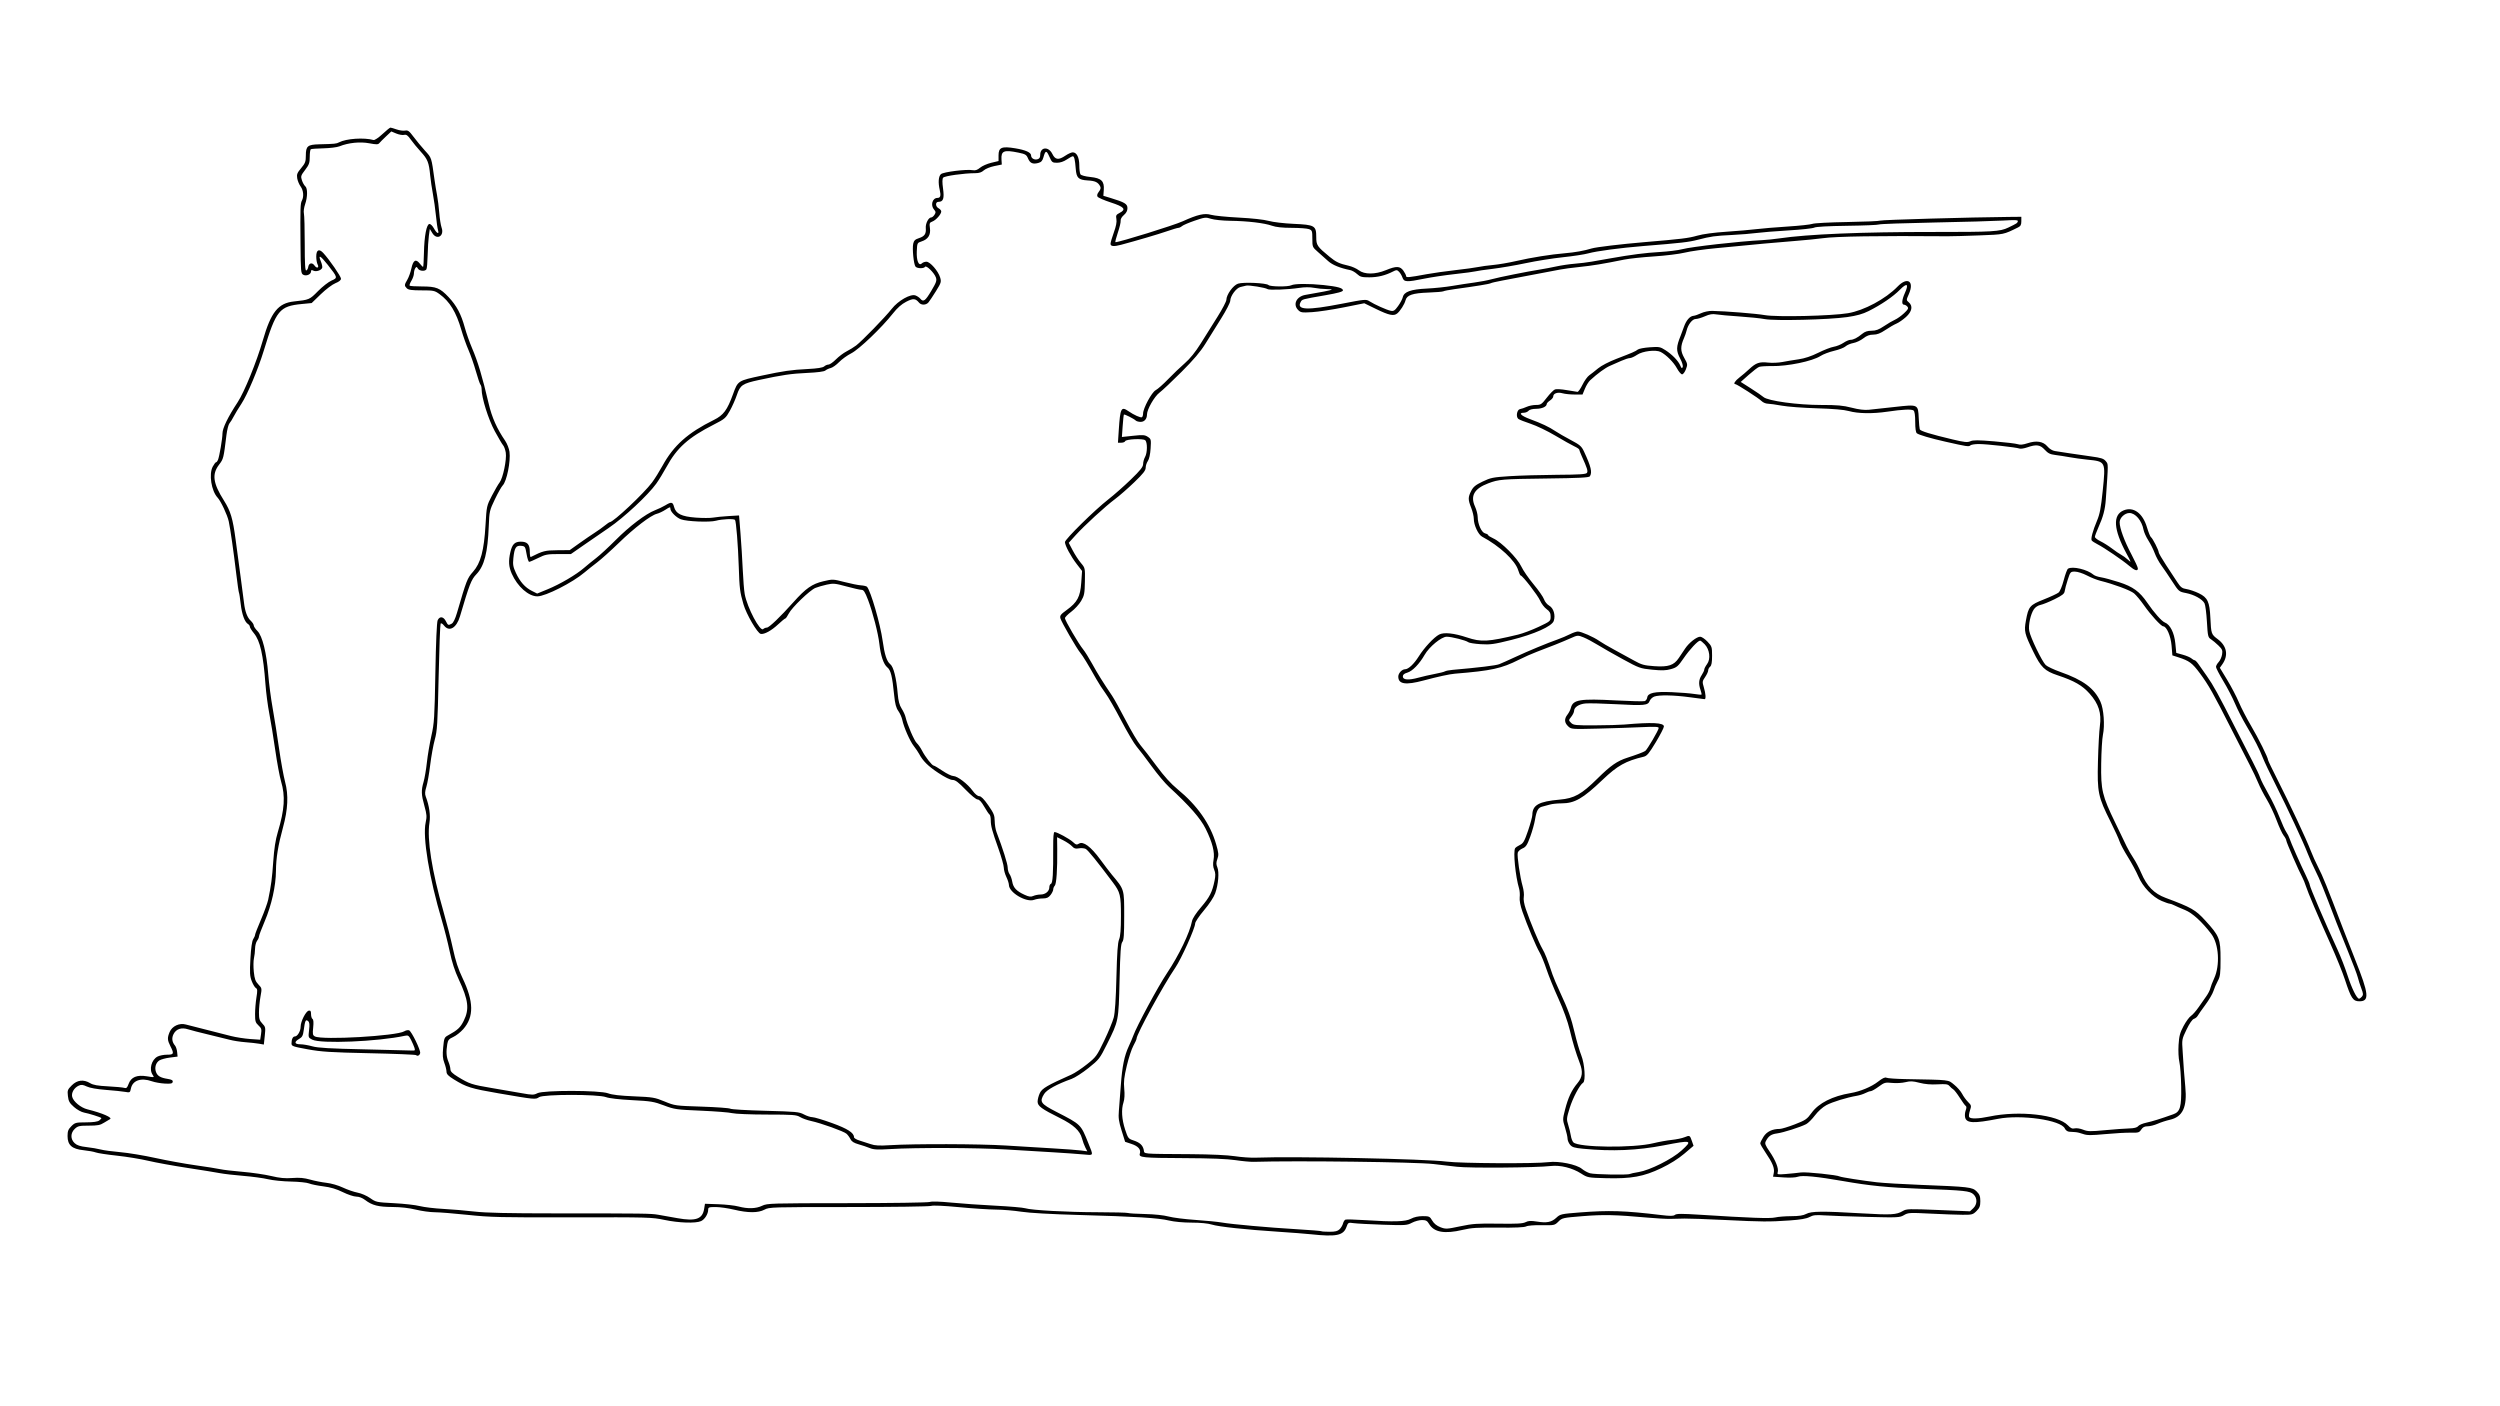 <?xml version="1.0" encoding="UTF-8" standalone="no"?>
<!-- Created with Inkscape (http://www.inkscape.org/) -->
<svg
   xmlns:dc="http://purl.org/dc/elements/1.1/"
   xmlns:cc="http://creativecommons.org/ns#"
   xmlns:rdf="http://www.w3.org/1999/02/22-rdf-syntax-ns#"
   xmlns:svg="http://www.w3.org/2000/svg"
   xmlns="http://www.w3.org/2000/svg"
   xmlns:sodipodi="http://sodipodi.sourceforge.net/DTD/sodipodi-0.dtd"
   xmlns:inkscape="http://www.inkscape.org/namespaces/inkscape"
   id="svg2514"
   sodipodi:version="0.32"
   inkscape:version="0.46"
   width="1920"
   height="1080"
   version="1.0"
   sodipodi:docname="aensc.svg"
   inkscape:output_extension="org.inkscape.output.svg.inkscape">
  <defs
     id="defs2517">
    <inkscape:perspective
       sodipodi:type="inkscape:persp3d"
       inkscape:vp_x="0 : 526.18109 : 1"
       inkscape:vp_y="0 : 1000 : 0"
       inkscape:vp_z="744.09448 : 526.18109 : 1"
       inkscape:persp3d-origin="372.04724 : 350.78739 : 1"
       id="perspective2521" />
  </defs>
  <sodipodi:namedview
     inkscape:window-height="719"
     inkscape:window-width="1024"
     inkscape:pageshadow="2"
     inkscape:pageopacity="0.0"
     guidetolerance="10.0"
     gridtolerance="10.0"
     objecttolerance="10.0"
     borderopacity="1.0"
     bordercolor="#666666"
     pagecolor="#ffffff"
     id="base"
     showgrid="false"
     inkscape:zoom="0.95185185"
     inkscape:cx="1419.0358"
     inkscape:cy="837.57782"
     inkscape:window-x="0"
     inkscape:window-y="18"
     inkscape:current-layer="svg2514" />
  <path
     style="fill:#000000;fill-opacity:1;fill-rule:evenodd"
     d="M 1006.882,947.921 C 1002.757,947.483 991.732,946.63 982.382,946.024 C 956.801,944.368 935.939,942.129 930.694,940.477 C 927.792,939.562 921.889,938.992 915.194,938.979 C 908.828,938.967 901.71,938.309 897.882,937.38 C 889.641,935.378 872.279,934.303 828.882,933.11 C 807.253,932.515 790.652,931.579 784.382,930.6 C 778.882,929.741 770.107,929.007 764.882,928.967 C 759.657,928.928 746.832,928.082 736.382,927.087 C 724.782,925.983 716.481,925.614 715.067,926.14 C 713.794,926.613 685.33,927 651.814,927 C 592.786,927 590.758,927.063 587.144,929 C 582.294,931.599 574.519,931.602 563.696,929.007 C 559.123,927.911 552.795,927.011 549.632,927.007 C 544.5,927.001 543.882,927.22 543.882,929.05 C 543.882,932.311 541.26,936.507 538.41,937.805 C 534.363,939.649 521.25,939.223 510.292,936.892 C 500.784,934.869 497.909,934.789 439.382,934.919 C 384.595,935.04 376.447,934.849 359.382,933.04 C 348.932,931.932 337.457,931.015 333.882,931.001 C 330.307,930.988 323.782,930.087 319.382,929 C 314.246,927.731 307.803,927.004 301.382,926.968 C 290.508,926.907 285.808,925.706 280.447,921.617 C 278.312,919.988 275.74,919 273.639,919 C 271.782,919 267.117,917.45 263.272,915.556 C 258.364,913.138 253.9,911.814 248.289,911.11 C 243.893,910.559 238.966,909.553 237.34,908.875 C 235.713,908.197 229.432,907.549 223.382,907.435 C 217.332,907.321 209.457,906.52 205.882,905.655 C 202.307,904.791 193.757,903.627 186.882,903.069 C 180.007,902.511 171.907,901.572 168.882,900.983 C 165.857,900.394 154.607,898.576 143.882,896.944 C 133.157,895.312 119.657,892.857 113.882,891.488 C 108.107,890.12 97.285,888.348 89.833,887.551 C 82.38,886.755 75.073,885.643 73.594,885.08 C 72.115,884.518 67.867,883.747 64.154,883.366 C 55.263,882.456 51.882,879.462 51.882,872.5 C 51.882,868.69 52.412,867.316 54.805,864.923 C 57.561,862.167 58.205,861.998 66.055,861.968 C 71.761,861.946 74.989,861.477 76.309,860.479 C 77.369,859.677 78.044,858.84 77.809,858.62 C 77.041,857.899 68.406,855.189 64.607,854.476 C 62.474,854.076 59.143,852.228 56.791,850.139 C 53.363,847.096 52.604,845.727 52.16,841.777 C 51.666,837.39 51.879,836.803 55.155,833.527 C 59.297,829.385 64.191,828.817 69.264,831.887 C 71.584,833.29 75.072,833.911 82.882,834.31 C 88.657,834.605 94.295,835.132 95.41,835.482 C 97.068,836.001 97.677,835.457 98.746,832.502 C 100.665,827.194 105.111,825.326 112.798,826.598 C 118.589,827.555 118.671,827.537 117.29,825.564 C 114.325,821.331 116.297,813.871 121.027,811.425 C 122.543,810.641 125.83,810 128.333,810 C 133.558,810 133.835,809.292 130.882,803.5 C 128.519,798.864 128.415,797.055 130.259,792.64 C 132.181,788.04 137.764,785.439 142.735,786.827 C 146.026,787.746 157.956,790.791 177.382,795.669 C 181.232,796.636 187.86,797.668 192.109,797.963 L 199.836,798.5 L 200.477,794.224 C 201.04,790.463 200.802,789.655 198.5,787.521 C 196.208,785.398 195.883,784.311 195.89,778.798 C 195.894,775.334 196.367,769.606 196.941,766.068 C 197.814,760.686 197.745,759.502 196.514,758.814 C 195.706,758.362 194.272,755.969 193.328,753.497 C 191.872,749.685 191.719,747.064 192.32,736.251 C 192.779,727.998 193.533,722.719 194.456,721.285 C 195.24,720.067 195.882,718.576 195.882,717.972 C 195.882,717.367 197.939,712.064 200.454,706.186 C 202.968,700.309 205.445,693.475 205.959,691 C 208.254,679.947 208.96,674.617 209.866,661.5 C 210.536,651.786 211.595,644.952 213.327,639.176 C 218.58,621.647 219.236,611.401 215.834,600 C 214.767,596.425 212.765,585.625 211.385,576 C 210.005,566.375 207.949,553.775 206.817,548 C 205.686,542.225 204.362,532.1 203.876,525.5 C 202.204,502.802 199.786,492.133 194.994,486.32 C 193.283,484.243 191.882,481.994 191.882,481.322 C 191.882,480.649 191.268,479.74 190.518,479.3 C 187.945,477.792 185.784,471.905 184.874,463.925 C 184.373,459.533 183.767,455.616 183.527,455.22 C 183.288,454.824 182.366,448.425 181.478,441 C 179.348,423.179 176.992,406.683 175.694,400.5 C 174.667,395.613 169.644,384.891 167.109,382.175 C 162.309,377.032 160.292,364.109 163.391,358.354 C 164.385,356.509 165.528,355 165.933,355 C 166.337,355 166.993,354.212 167.389,353.25 C 168.525,350.492 170.841,336.878 170.863,332.833 C 170.884,328.816 175.104,320.153 182.529,308.883 C 187.633,301.135 197.129,277.803 201.869,261.362 C 208.113,239.707 213.632,232.806 225.735,231.517 C 237.507,230.264 237.735,230.166 244.197,223.607 C 247.599,220.155 252.27,216.505 254.577,215.497 C 259.496,213.347 259.474,213.255 251.645,203.292 C 246.065,196.193 244.115,195.228 246.4,200.697 C 247.25,202.731 247.716,204.991 247.436,205.721 C 246.69,207.665 242.678,208.919 240.632,207.847 C 239.336,207.167 238.882,207.318 238.882,208.43 C 238.882,210.715 235.282,212.285 232.929,211.025 C 231.089,210.04 230.964,208.679 230.791,187.74 C 230.556,159.408 230.656,156.291 231.878,154.009 C 233.497,150.984 233.038,146.13 230.855,143.176 C 229.739,141.668 228.571,138.856 228.258,136.927 C 227.772,133.934 228.216,132.79 231.286,129.116 C 234.427,125.356 234.882,124.135 234.882,119.477 C 234.882,112.17 236.226,111.044 245.204,110.826 C 257.203,110.535 258.31,110.426 260.382,109.326 C 265.862,106.42 279.672,105.489 286.882,107.541 C 287.715,107.777 290.754,105.749 293.71,102.984 C 296.641,100.243 299.397,98 299.835,98 C 300.273,98 302.409,98.628 304.583,99.394 C 306.757,100.161 309.697,100.567 311.116,100.296 C 313.305,99.877 314.28,100.589 317.54,104.988 C 319.653,107.841 323.612,112.638 326.337,115.65 C 331.599,121.466 331.258,120.417 333.77,138.5 C 334.229,141.8 335.084,146.975 335.671,150 C 336.258,153.025 337.016,159.1 337.356,163.5 C 337.696,167.9 338.501,172.982 339.145,174.794 C 341.448,181.274 335.524,184.748 332.014,178.976 L 330.095,175.82 L 329.366,181.117 C 328.966,184.03 328.547,190.736 328.435,196.019 C 328.324,201.302 327.902,206.159 327.498,206.812 C 326.391,208.604 322.121,208.237 320.95,206.25 C 320.051,204.724 319.791,204.692 318.916,206 C 318.364,206.825 317.904,208.625 317.894,210 C 317.883,211.375 317.009,213.92 315.951,215.655 C 314.893,217.391 314.294,219.079 314.621,219.405 C 314.948,219.732 319.205,220 324.081,220 C 335.026,220 337.909,221.155 344.531,228.193 C 350.682,234.731 354.119,241.196 356.97,251.589 C 358.133,255.828 360.625,262.895 362.508,267.294 C 367.037,277.876 370.345,288.925 375.357,310.212 C 377.813,320.645 381.633,329.216 387.966,338.5 C 389.466,340.7 390.964,344.525 391.294,347 C 392.273,354.338 389.159,369.724 386.069,372.813 C 385.13,373.752 382.445,378.515 380.103,383.397 C 376.001,391.944 375.826,392.704 375.383,403.887 C 374.564,424.524 371.966,434.668 365.877,441.006 C 361.906,445.139 360.514,448.708 353.284,473.297 C 350.638,482.294 345.047,485.567 341.035,480.466 C 339.825,478.929 338.784,478.351 338.385,478.996 C 338.024,479.58 337.338,498.158 336.861,520.279 C 336.085,556.245 335.774,561.293 333.919,568 C 332.778,572.125 331.191,580.9 330.393,587.5 C 329.594,594.1 328.269,601.653 327.449,604.284 C 326.341,607.837 326.223,609.766 326.989,611.781 C 329.691,618.888 330.735,626.258 329.829,631.826 C 327.791,644.352 331.694,669.16 340.538,699.888 C 343.009,708.475 346.295,721.374 347.839,728.553 C 349.872,738.006 351.896,744.211 355.18,751.053 C 363.902,769.227 364.083,780.946 355.787,790.371 C 353.728,792.71 350.259,795.428 348.078,796.412 C 344.765,797.906 344.012,798.802 343.508,801.85 C 342.536,807.727 342.781,811.514 344.382,815.346 C 345.207,817.32 345.895,819.963 345.911,821.218 C 345.932,822.906 347.427,824.41 351.659,827 C 360.488,832.403 362.393,833.037 377.382,835.558 C 385.082,836.853 395.494,838.645 400.519,839.541 C 408.869,841.029 409.919,841.033 412.719,839.584 C 417.341,837.194 460.689,837.26 467.007,839.667 C 470.028,840.818 476.181,841.534 486.882,841.981 C 501.388,842.586 502.895,842.839 510.382,845.932 C 518.277,849.193 518.652,849.245 538.882,849.895 C 550.157,850.258 560.057,850.978 560.882,851.496 C 561.707,852.013 573.864,852.731 587.897,853.09 C 611.301,853.69 613.739,853.92 617.382,855.872 C 619.566,857.042 622.511,858 623.927,858 C 625.343,858 632.099,860.023 638.942,862.495 C 650.971,866.841 655.882,870.002 655.882,873.396 C 655.882,874.102 657.795,875.248 660.132,875.943 C 662.47,876.638 666.304,877.876 668.653,878.694 C 671.963,879.847 675.335,880.027 683.653,879.497 C 701.723,878.346 752.309,878.491 772.382,879.752 C 782.832,880.408 799.032,881.392 808.382,881.937 C 817.732,882.482 827.556,883.217 830.212,883.569 L 835.042,884.21 L 833.567,881.355 C 832.756,879.785 831.577,876.584 830.947,874.243 C 829.368,868.376 824.511,863.89 814.145,858.727 C 799.782,851.574 796.882,849.44 796.882,846.021 C 796.882,844.397 797.654,841.449 798.598,839.47 C 800.314,835.872 804.3,833.541 822.882,825.271 C 825.357,824.17 830.693,820.631 834.739,817.407 C 841.789,811.79 842.341,811.034 848.013,799.227 C 851.268,792.452 854.573,784.447 855.356,781.438 C 856.303,777.803 856.991,767.4 857.408,750.423 C 857.866,731.789 858.421,723.956 859.459,721.471 C 860.469,719.053 860.882,713.836 860.882,703.5 C 860.882,687.503 860.352,685.281 854.739,677.783 C 842.718,661.722 835.585,652.911 833.852,651.984 C 832.753,651.396 830.384,651.19 828.587,651.528 C 826.01,652.011 824.903,651.68 823.351,649.962 C 822.268,648.764 819.236,646.695 816.613,645.365 L 811.844,642.947 L 811.952,652.223 C 812.13,667.396 811.357,678.925 810.076,680.206 C 809.42,680.863 808.882,682.149 808.882,683.065 C 808.882,683.981 807.95,685.916 806.81,687.365 C 805.21,689.399 803.856,690 800.875,690 C 798.751,690 795.771,690.472 794.253,691.049 C 788.242,693.334 774.94,685.536 774.848,679.673 C 774.83,678.478 773.945,675.7 772.882,673.5 C 771.82,671.3 770.935,668.087 770.916,666.36 C 770.898,664.634 769.063,658.109 766.839,651.86 C 761.825,637.775 760.936,634.472 760.906,629.809 C 760.893,627.779 760.46,625.857 759.944,625.538 C 759.427,625.219 757.594,622.492 755.87,619.479 C 753.759,615.79 752.1,614 750.788,614 C 749.675,614 745.741,610.787 741.604,606.5 C 735.99,600.682 733.74,599 731.572,599 C 729.861,599 725.6,596.893 720.58,593.565 C 712.732,588.362 708.763,584.428 705.884,579 C 705.154,577.625 703.324,574.925 701.816,573 C 698.802,569.151 694.134,558.554 692.951,552.875 C 692.536,550.881 691.166,547.802 689.906,546.033 C 688.199,543.637 687.393,540.607 686.745,534.158 C 685.238,519.152 684.14,514.698 681.402,512.472 C 678.601,510.196 676.362,503.542 675.355,494.5 C 674.454,486.421 670.288,470.239 666.666,460.75 C 664.32,454.605 663.288,453 661.68,453 C 660.565,453 655.336,451.824 650.061,450.387 C 641.303,448.001 639.988,447.88 634.926,448.997 C 631.877,449.67 627.965,450.804 626.234,451.517 C 621.931,453.289 608.152,466.552 605.776,471.209 C 604.712,473.294 603.513,475.008 603.112,475.017 C 602.711,475.026 600.264,477.021 597.675,479.45 C 592.486,484.318 586.96,487.354 584.242,486.831 C 581.693,486.34 573.171,471.721 570.963,464.052 C 568.237,454.588 567.915,452.018 567.379,435.438 C 566.841,418.798 565.347,400.131 564.483,399.267 C 563.464,398.249 554.471,398.645 549.882,399.911 C 545.013,401.254 527.474,400.541 522.882,398.813 C 519.39,397.499 514.882,392.984 514.882,390.799 C 514.882,389.141 514.536,389.199 511.132,391.425 C 509.07,392.774 506.082,394.195 504.493,394.582 C 499.815,395.723 487.188,405.38 475.382,416.848 C 469.332,422.724 461.726,429.55 458.479,432.016 C 455.233,434.482 450.958,437.883 448.979,439.574 C 439.815,447.406 418.959,458 412.705,458 C 405.906,458 397.402,450.484 393.038,440.618 C 390.673,435.273 390.388,430.859 391.965,424.015 C 393.353,417.987 395.338,416 399.966,416 C 405.007,416 406.882,418.075 406.882,423.655 C 406.882,426.136 407.22,427.997 407.632,427.79 C 417.052,423.058 418.578,422.667 427.967,422.579 L 437.551,422.489 L 444.967,417.202 C 449.045,414.294 454.407,410.623 456.882,409.045 C 459.357,407.466 462.794,405.01 464.52,403.587 C 466.245,402.164 467.963,401 468.336,401 C 471.056,401 494.459,379.008 500.794,370.5 C 502.841,367.75 506.447,361.982 508.807,357.683 C 517.356,342.105 528.265,332.379 548.27,322.5 C 555.623,318.869 558.512,314.978 562.967,302.705 C 566.74,292.313 566.567,292.424 585.2,288.442 C 601.831,284.888 607.575,284.065 620.382,283.402 C 627.772,283.019 631.9,282.367 632.961,281.416 C 633.829,280.637 635.327,280 636.29,280 C 637.252,280 639.821,278.201 641.998,276.001 C 644.176,273.802 647.853,271.037 650.17,269.857 C 652.487,268.677 655.798,266.634 657.529,265.316 C 662.015,261.9 679.934,243.467 684.807,237.254 C 689.826,230.857 699.36,225.471 703.129,226.904 C 704.414,227.392 706.064,228.514 706.796,229.396 C 709.132,232.211 710.592,231.174 715.208,223.417 C 719.112,216.858 719.591,215.462 718.757,213.07 C 717.51,209.493 711.342,203.447 710.436,204.913 C 709.516,206.401 704.362,206.287 703.103,204.75 C 701.72,203.061 700.511,190.969 701.345,187.169 C 701.872,184.77 702.81,183.853 705.7,182.914 C 710.097,181.485 711.372,179.627 710.999,175.198 C 710.704,171.701 713.092,167 715.165,167 C 715.845,167 716.99,166.057 717.71,164.904 C 718.813,163.138 718.772,162.536 717.451,161.075 C 714.418,157.724 716.025,152 719.999,152 C 722.244,152 722.739,150.297 721.742,146 C 720.391,140.176 720.735,135.442 722.632,133.743 C 724.551,132.025 742.428,129.808 747.123,130.706 C 749.049,131.074 750.655,130.528 752.697,128.809 C 754.275,127.482 758.112,125.785 761.224,125.038 L 766.882,123.681 L 766.882,119.319 C 766.882,113.199 769.284,112.182 779.688,113.897 C 787.717,115.221 791.882,117.101 791.882,119.401 C 791.882,121.514 794.266,122.974 796.684,122.342 C 798.279,121.925 798.882,121.009 798.882,119.006 C 798.882,112.791 805.294,112.272 808.215,118.25 C 810.434,122.792 812.972,123.107 818.287,119.5 C 820.313,118.125 822.826,117 823.87,117 C 826.927,117 828.881,120.875 828.898,126.973 C 828.906,130.013 829.303,133.115 829.779,133.867 C 830.285,134.666 833.451,135.524 837.406,135.933 C 845.884,136.811 848.198,139.047 847.705,145.886 L 847.382,150.371 L 852.882,152.037 C 863.791,155.342 865.882,156.6 865.882,159.86 C 865.882,161.858 864.987,163.584 863.132,165.161 C 861.492,166.556 860.496,168.307 860.664,169.5 C 860.818,170.6 859.833,174.762 858.473,178.75 C 857.114,182.738 856.312,186 856.692,186 C 859.851,186.001 901.549,173.038 908.382,169.93 C 919.715,164.777 925.11,163.54 930.025,164.97 C 932.422,165.667 942.032,166.629 951.382,167.108 C 961.588,167.631 970.78,168.649 974.382,169.654 C 977.753,170.594 986.145,171.585 993.53,171.914 C 1009.721,172.636 1010.882,173.314 1010.882,182.049 C 1010.882,188.346 1011.55,189.333 1021.155,197.24 C 1026.066,201.282 1028.639,202.489 1035.742,204.081 C 1038.27,204.647 1041.781,206.211 1043.544,207.555 C 1047.946,210.913 1056.121,210.884 1064.382,207.481 C 1072.395,204.18 1075.226,204.269 1077.814,207.904 C 1078.952,209.502 1079.882,211.349 1079.882,212.009 C 1079.882,213.327 1081.783,213.154 1095.882,210.548 C 1100.557,209.684 1110.391,208.299 1117.735,207.47 C 1125.078,206.641 1132.953,205.562 1135.235,205.071 C 1137.516,204.581 1142.757,203.868 1146.882,203.486 C 1151.007,203.105 1158.882,201.752 1164.382,200.48 C 1175.983,197.797 1191.176,195.369 1201.882,194.487 C 1209.435,193.865 1216.839,192.541 1222.382,190.819 C 1225.698,189.79 1245.091,187.468 1262.882,185.971 C 1291.53,183.559 1296.811,182.913 1303.382,181.018 C 1307.763,179.754 1316.179,178.613 1325.882,177.967 C 1334.407,177.4 1344.757,176.509 1348.882,175.986 C 1353.007,175.464 1363.807,174.563 1372.882,173.984 C 1381.957,173.405 1390.536,172.477 1391.945,171.922 C 1393.354,171.367 1405.389,170.736 1418.688,170.52 C 1431.987,170.303 1443.378,169.812 1443.999,169.428 C 1444.964,168.832 1513.568,166.862 1542.882,166.589 L 1552.382,166.5 L 1552.382,169.962 C 1552.382,172.66 1551.831,173.694 1549.882,174.651 C 1538.486,180.245 1539.439,180.049 1520.027,180.789 C 1509.772,181.18 1498.907,181.479 1495.882,181.454 C 1443.23,181.016 1409.996,181.532 1399.882,182.944 C 1395.757,183.52 1386.082,184.48 1378.382,185.076 C 1370.682,185.673 1360.332,186.556 1355.382,187.039 C 1340.34,188.508 1335.053,189.012 1317.882,190.613 C 1308.807,191.459 1298.007,192.991 1293.882,194.017 C 1289.757,195.043 1279.182,196.35 1270.382,196.921 C 1261.582,197.493 1251.232,198.6 1247.382,199.381 C 1231.319,202.643 1222.821,204.044 1213.051,205.039 C 1207.369,205.617 1200.619,206.518 1198.051,207.039 C 1192.804,208.105 1165.475,213.297 1153.605,215.484 C 1149.327,216.272 1145.375,217.196 1144.823,217.537 C 1143.873,218.124 1133.537,219.81 1116.956,222.082 C 1112.872,222.642 1109.088,223.373 1108.547,223.707 C 1108.007,224.041 1102.799,224.484 1096.974,224.692 C 1084.824,225.125 1080.446,226.62 1079.426,230.684 C 1078.676,233.671 1075.407,238.82 1073.036,240.75 C 1070.395,242.899 1066.784,242.151 1057.126,237.452 L 1047.777,232.904 L 1032.08,236.045 C 1023.446,237.773 1012.504,239.428 1007.764,239.724 C 999.906,240.215 998.957,240.074 997.014,238.131 C 992.686,233.804 995.656,227.632 1002.628,226.462 C 1014.073,224.543 1022.3,222.916 1022.729,222.487 C 1022.997,222.219 1021.177,222 1018.686,222 C 1016.194,222 1011.912,221.575 1009.17,221.055 C 1005.98,220.449 1001.88,220.466 997.784,221.1 C 989.254,222.421 974.632,222.966 973.382,222.011 C 971.955,220.919 959.051,218.827 957.055,219.364 C 956.135,219.612 954.157,220.086 952.66,220.419 C 949.457,221.131 944.9,227.289 944.844,230.982 C 944.823,232.367 941.695,238.45 937.892,244.5 C 934.089,250.55 928.621,259.325 925.741,264 C 922.025,270.031 916.711,276.294 907.443,285.564 C 900.26,292.748 892.625,299.942 890.478,301.55 C 886.59,304.46 880.885,314.43 880.883,318.316 C 880.882,321.691 878.917,324 876.047,324 C 874.527,324 872.827,323.545 872.27,322.988 C 870.906,321.623 863.61,317.939 863.161,318.388 C 862.964,318.585 862.535,322.54 862.208,327.177 L 861.613,335.608 L 870.239,334.683 C 877.736,333.88 879.21,333.984 881.498,335.484 C 884.026,337.14 884.113,337.5 883.667,344.458 C 883.38,348.93 882.566,352.614 881.542,354.076 C 880.629,355.379 879.882,357.68 879.882,359.189 C 879.882,361.33 877.958,363.788 871.132,370.366 C 866.32,375.003 859.682,380.809 856.382,383.267 C 848.925,388.822 832.798,403.615 825.942,411.189 L 820.792,416.879 L 823.834,422.689 C 825.507,425.885 828.34,430.236 830.129,432.358 C 833.377,436.209 833.382,436.233 833.199,446.567 C 833.034,455.84 832.732,457.4 830.3,461.551 C 828.807,464.099 825.402,467.813 822.734,469.805 C 820.065,471.797 817.882,474.031 817.882,474.769 C 817.882,476.48 828.387,494.494 831.799,498.634 C 833.22,500.358 836.407,505.453 838.882,509.956 C 843.028,517.498 846.981,523.835 854.143,534.42 C 855.662,536.664 860.375,545.189 864.618,553.365 C 868.861,561.54 873.955,570.09 875.937,572.365 C 877.92,574.639 883.426,581.767 888.173,588.205 C 894.078,596.213 899.201,601.877 904.393,606.139 C 919.505,618.542 929.462,632.743 933.969,648.322 C 935.944,655.147 936.071,656.589 934.966,659.645 C 933.96,662.426 933.952,663.754 934.927,666.108 C 936.478,669.851 935.688,679.319 933.261,686.066 C 932.182,689.068 928.723,694.319 924.668,699.112 C 920.936,703.524 917.882,708.079 917.882,709.234 C 917.882,712.742 907.207,736.507 902.619,743.211 C 893.532,756.489 872.882,794.288 872.882,797.642 C 872.882,798.25 871.783,800.717 870.44,803.124 C 869.097,805.531 866.821,812.45 865.383,818.5 C 863.283,827.331 862.896,830.82 863.421,836.194 C 863.842,840.512 863.639,844.208 862.848,846.604 C 861.047,852.061 861.494,859.575 864.091,867.496 C 866.252,874.086 866.616,874.568 870.358,875.794 C 875.396,877.444 877.602,879.449 878.405,883.104 C 879.142,886.461 875.464,886.127 914.882,886.407 C 929.896,886.514 942.867,887.119 948.382,887.969 C 953.332,888.733 960.532,889.237 964.382,889.089 C 994.231,887.948 1095.094,890.025 1110.882,892.106 C 1121.553,893.513 1179.687,893.827 1189.243,892.53 C 1197.02,891.474 1210.85,894.26 1214.948,897.708 C 1216.524,899.035 1219.292,900.545 1221.098,901.064 C 1224.511,902.046 1250.256,902.505 1251.704,901.61 C 1252.158,901.33 1255.198,900.671 1258.46,900.146 C 1267.048,898.762 1284.184,890.166 1291.371,883.635 C 1300.142,875.664 1299.38,875.436 1277.882,879.6 C 1257.462,883.554 1238.185,884.382 1216.025,882.255 C 1209.023,881.583 1207.361,881.074 1205.775,879.116 C 1204.734,877.83 1203.882,875.743 1203.882,874.478 C 1203.882,873.213 1203.014,869.387 1201.952,865.976 C 1200.044,859.845 1200.044,859.688 1201.965,852.176 C 1204.328,842.939 1206.995,837.251 1211.486,831.876 C 1215.34,827.263 1215.815,823.193 1213.279,816.5 C 1210.115,808.146 1208.001,801.157 1205.562,790.982 C 1203.99,784.424 1200.726,775.388 1196.892,766.982 C 1193.51,759.567 1189.395,749.45 1187.746,744.5 C 1186.099,739.55 1183.702,733.7 1182.422,731.5 C 1179.637,726.717 1172.762,710.376 1169.229,700.144 C 1167.618,695.478 1166.849,691.455 1167.128,689.144 C 1167.37,687.14 1167.168,684.15 1166.679,682.5 C 1163.844,672.937 1161.986,653.882 1163.648,651.404 C 1164.052,650.802 1165.712,649.677 1167.337,648.904 C 1169.844,647.713 1170.785,646.058 1173.541,638 C 1175.327,632.775 1176.81,627.284 1176.836,625.797 C 1176.967,618.211 1181.821,615.523 1197.97,614.093 C 1209.08,613.11 1214.594,610.029 1226.766,598.008 C 1237.012,587.888 1241.954,584.444 1249.873,581.904 C 1256.794,579.685 1262.043,577.702 1263.538,576.741 C 1265.05,575.77 1273.882,560.691 1273.882,559.081 C 1273.882,558.123 1270.955,557.977 1261.132,558.445 C 1254.12,558.779 1239.014,559.283 1227.564,559.565 C 1206.905,560.074 1206.727,560.061 1204.331,557.789 C 1201.402,555.011 1201.236,552.092 1203.82,548.806 C 1204.886,547.451 1206.067,545.114 1206.443,543.614 C 1208.024,537.315 1213.349,536.438 1241.011,537.923 C 1252.357,538.532 1262.343,538.761 1263.203,538.431 C 1264.062,538.101 1264.904,536.856 1265.074,535.665 C 1265.579,532.122 1270.772,531.006 1284.05,531.585 C 1290.466,531.865 1298.116,532.478 1301.05,532.946 C 1303.983,533.415 1306.547,533.642 1306.748,533.45 C 1306.949,533.259 1306.612,531.662 1305.998,529.902 C 1304.374,525.243 1304.633,521.896 1306.882,518.5 C 1307.975,516.85 1308.872,514.919 1308.876,514.21 C 1308.879,513.5 1309.847,511.614 1311.026,510.019 C 1313.931,506.09 1313.054,498.832 1309.186,494.795 C 1307.713,493.258 1306.136,492 1305.681,492 C 1303.992,492 1297.714,498.713 1293.074,505.48 C 1288.771,511.755 1287.787,512.602 1283.335,513.869 C 1279.447,514.975 1276.334,515.073 1268.852,514.322 C 1259.665,513.401 1258.856,513.112 1246.352,506.28 C 1239.219,502.383 1230.457,497.389 1226.882,495.182 C 1223.307,492.976 1218.431,490.393 1216.047,489.442 C 1211.77,487.738 1211.634,487.749 1206.047,490.245 C 1199.892,492.995 1189.966,496.976 1180.16,500.629 C 1176.738,501.904 1170.663,504.596 1166.66,506.613 C 1153.095,513.445 1145.563,515.093 1117.382,517.389 C 1113.28,517.724 1104.148,519.705 1093.382,522.596 C 1079.445,526.339 1073.882,525.48 1073.882,519.584 C 1073.882,517.048 1076.718,514 1079.076,514 C 1081.643,514 1085.928,509.972 1089.626,504.084 C 1093.803,497.433 1101.265,489.431 1105.24,487.34 C 1108.893,485.419 1116.658,486.227 1126.653,489.569 C 1137.633,493.24 1142.721,492.955 1165.882,487.374 C 1169.457,486.513 1176.545,483.843 1181.632,481.442 C 1190.712,477.157 1190.882,477.012 1190.882,473.568 C 1190.882,470.792 1190.23,469.584 1187.757,467.78 C 1186.038,466.526 1183.815,463.614 1182.818,461.308 C 1181.047,457.218 1169.288,442 1167.898,442 C 1167.514,442 1166.655,440.184 1165.99,437.965 C 1163.763,430.532 1151.729,419.338 1138.251,412.16 C 1135.287,410.582 1131.882,403.254 1131.882,398.454 C 1131.882,396.595 1130.982,392.791 1129.882,390 C 1127.385,383.663 1127.383,381.898 1129.875,377.015 C 1131.47,373.889 1133.216,372.46 1138.625,369.854 C 1144.794,366.881 1146.602,366.52 1159.382,365.699 C 1167.082,365.204 1183.411,364.732 1195.668,364.65 C 1213.456,364.53 1218.127,364.22 1218.811,363.115 C 1219.653,361.753 1218.963,359.561 1214.779,350.305 C 1213.736,347.998 1212.871,345.748 1212.857,345.305 C 1212.842,344.862 1211.155,343.728 1209.107,342.785 C 1207.058,341.842 1200.491,338.16 1194.513,334.603 C 1188.535,331.046 1179.985,326.929 1175.513,325.456 C 1171.041,323.982 1166.797,322.303 1166.081,321.723 C 1164.042,320.073 1164.991,314.58 1167.382,314.19 C 1168.482,314.011 1170.8,313.22 1172.534,312.432 C 1174.267,311.644 1177.474,311 1179.662,311 C 1183.311,311 1183.996,310.537 1187.966,305.392 C 1190.345,302.308 1193.165,299.461 1194.232,299.066 C 1195.299,298.672 1199.369,298.922 1203.277,299.622 C 1207.185,300.322 1210.892,300.918 1211.515,300.947 C 1212.138,300.976 1213.862,298.519 1215.345,295.486 C 1216.829,292.453 1219.163,289.191 1220.532,288.236 C 1221.901,287.281 1224.953,284.889 1227.315,282.921 C 1229.82,280.833 1235.729,277.766 1241.496,275.56 C 1253.68,270.9 1255.979,269.899 1257.882,268.424 C 1258.707,267.784 1262.84,267.014 1267.066,266.713 C 1274.241,266.201 1275.035,266.348 1279.066,268.948 C 1284.288,272.315 1288.888,277.085 1290.472,280.773 C 1291.408,282.953 1291.777,283.179 1292.313,281.898 C 1292.7,280.972 1291.905,278.268 1290.433,275.499 C 1287.145,269.316 1287.212,266.485 1290.859,257.5 C 1291.305,256.4 1292.41,253.418 1293.313,250.872 C 1295.091,245.859 1297.859,242.741 1300.718,242.53 C 1301.712,242.457 1304.288,241.561 1306.442,240.539 C 1308.6,239.515 1312.385,238.716 1314.871,238.76 C 1325.119,238.94 1348.857,240.849 1355.382,242.016 C 1364.394,243.629 1406.621,242.655 1419.245,240.543 C 1431.583,238.479 1448.185,229.565 1457.335,220.092 C 1464.868,212.294 1470.386,215.903 1466.03,225.778 C 1463.961,230.47 1463.96,230.511 1465.915,232.16 C 1469.267,234.989 1468.462,239.244 1463.772,243.481 C 1461.511,245.523 1458.232,247.792 1456.484,248.522 C 1454.737,249.252 1450.917,251.458 1447.994,253.425 C 1444.099,256.046 1441.612,257 1438.676,257 C 1435.785,257 1433.656,257.796 1431.026,259.859 C 1429.022,261.431 1425.582,263.043 1423.382,263.44 C 1421.182,263.837 1418.482,264.993 1417.382,266.008 C 1416.282,267.023 1412.345,268.555 1408.633,269.413 C 1404.921,270.27 1400.196,272.067 1398.133,273.406 C 1391.978,277.402 1372.872,281.357 1360.67,281.161 C 1356.429,281.092 1352.082,281.366 1351.011,281.768 C 1349.941,282.171 1346.324,284.935 1342.974,287.911 L 1336.884,293.322 L 1344.633,298.259 C 1348.895,300.974 1353.282,303.986 1354.382,304.952 C 1357.728,307.89 1380.719,311.04 1398.659,311.018 C 1411.005,311.004 1415.497,311.405 1422.075,313.11 C 1427.553,314.53 1431.879,315.05 1435.299,314.701 C 1438.095,314.415 1447.087,313.436 1455.281,312.525 C 1473.312,310.52 1473.077,310.408 1473.593,321.217 C 1473.784,325.223 1474.131,329.043 1474.363,329.707 C 1474.832,331.042 1482.686,333.468 1499.475,337.462 C 1508.82,339.685 1510.99,339.908 1513.249,338.879 C 1515.37,337.912 1519.219,337.932 1531.657,338.971 C 1540.306,339.694 1548.461,340.685 1549.78,341.174 C 1551.425,341.784 1553.736,341.545 1557.14,340.414 C 1563.988,338.14 1569.142,338.967 1572.425,342.868 C 1573.994,344.732 1576.252,346.117 1578.193,346.404 C 1579.947,346.663 1584.757,347.407 1588.882,348.057 C 1593.007,348.706 1600.638,349.813 1605.84,350.516 C 1613.672,351.574 1615.626,352.198 1617.214,354.147 C 1619.257,356.655 1619.255,354.945 1617.266,383.5 C 1616.718,391.371 1615.265,396.836 1611.476,405.279 C 1610.05,408.457 1608.882,411.63 1608.882,412.329 C 1608.882,413.029 1610.795,414.531 1613.132,415.667 C 1615.47,416.803 1619.464,419.322 1622.007,421.264 C 1624.551,423.206 1627.701,425.347 1629.007,426.02 C 1630.313,426.693 1632.677,428.427 1634.258,429.872 C 1637.03,432.405 1636.987,432.229 1633.081,425 C 1623.164,406.648 1622.432,395.5 1630.915,391.987 C 1638.46,388.861 1645.621,394.051 1648.885,405.009 C 1650.017,408.81 1651.388,412.194 1651.932,412.531 C 1653.165,413.293 1657.882,422.502 1657.882,424.148 C 1657.882,424.815 1660.419,429.218 1663.52,433.931 C 1666.621,438.644 1670.531,444.594 1672.209,447.152 C 1674.793,451.092 1675.883,451.901 1679.321,452.433 C 1681.555,452.778 1685.791,454.228 1688.735,455.654 C 1695.454,458.909 1696.984,462.175 1697.569,474.5 C 1698.157,486.906 1698.242,487.148 1703.327,490.958 C 1710.275,496.164 1711.553,503.369 1706.738,510.182 L 1704.843,512.864 L 1710.497,522.182 C 1713.608,527.307 1717.641,535.026 1719.461,539.336 C 1721.281,543.645 1725.474,551.745 1728.78,557.336 C 1734.482,566.978 1741.882,581.881 1741.882,583.721 C 1741.882,584.189 1745.077,590.856 1748.983,598.536 C 1758.345,616.95 1771.427,644.864 1774.506,653 C 1775.859,656.575 1778.597,662.65 1780.589,666.5 C 1783.915,672.926 1787.039,680.657 1799.377,713 C 1801.79,719.325 1806.016,730.125 1808.768,737 C 1819.361,763.46 1819.921,769 1812.003,769 C 1807.121,769 1805.614,766.745 1800.949,752.466 C 1799.159,746.985 1794.16,734.625 1789.841,725 C 1779.665,702.323 1772.513,685.515 1770.906,680.5 C 1770.201,678.3 1769.012,675.375 1768.262,674 C 1765.549,669.02 1755.882,646.81 1755.882,645.556 C 1755.882,644.849 1754.968,643.108 1753.851,641.688 C 1752.735,640.268 1750.298,635.01 1748.437,630.004 C 1746.575,624.998 1743.161,617.771 1740.848,613.944 C 1738.536,610.116 1735.593,604.401 1734.309,601.242 C 1733.025,598.084 1730.094,591.9 1727.795,587.5 C 1725.497,583.1 1719.17,570.725 1713.735,560 C 1699.754,532.412 1696.142,526.013 1689.497,517.071 C 1683.61,509.148 1681.441,507.543 1672.882,504.776 L 1668.382,503.321 L 1667.768,495.853 C 1667.16,488.467 1663.947,481.043 1661.345,481.012 C 1659.738,480.993 1651.717,472.221 1646.58,464.866 C 1644.032,461.217 1640.598,457.097 1638.95,455.71 C 1636.158,453.361 1623.27,448.56 1612.882,445.999 C 1610.407,445.389 1605.844,443.565 1602.742,441.945 C 1599.605,440.307 1595.536,439 1593.574,439 C 1590.129,439 1589.998,439.147 1588.018,445.25 C 1586.903,448.688 1585.854,452.625 1585.687,454 C 1585.442,456.009 1583.908,457.228 1577.882,460.204 C 1573.757,462.242 1568.914,464.205 1567.12,464.568 C 1565.218,464.952 1563.109,466.327 1562.063,467.864 C 1559.452,471.703 1557.631,480.143 1558.461,484.566 C 1559.427,489.716 1568.331,508.133 1571.122,510.755 C 1572.366,511.924 1577.375,514.289 1582.253,516.011 C 1599.956,522.259 1608.499,528.608 1613.19,539 C 1615.672,544.498 1616.599,557.131 1615.051,564.359 C 1614.445,567.186 1613.845,577.15 1613.717,586.5 C 1613.438,606.895 1614.424,611.027 1624.579,632 C 1628.173,639.425 1632.075,647.518 1633.248,649.984 C 1634.422,652.451 1636.759,656.501 1638.442,658.984 C 1640.125,661.468 1642.825,666.601 1644.442,670.392 C 1648.801,680.608 1654.294,686.23 1663.153,689.541 C 1683.101,696.997 1686.119,698.716 1693.572,706.864 C 1704.558,718.873 1705.382,720.942 1705.382,736.5 C 1705.382,747.975 1705.126,749.969 1703.199,753.5 C 1701.999,755.7 1700.51,759.162 1699.891,761.193 C 1699.272,763.224 1696.5,767.949 1693.732,771.693 C 1690.964,775.437 1688.291,779.257 1687.792,780.182 C 1687.293,781.108 1685.987,782.149 1684.89,782.498 C 1683.668,782.885 1681.484,786.063 1679.259,790.69 C 1675.628,798.239 1675.624,798.262 1676.301,807.875 C 1676.675,813.169 1677.096,819.525 1677.238,822 C 1677.38,824.475 1677.858,830.124 1678.301,834.553 C 1679.871,850.254 1676.354,857.774 1666.399,859.999 C 1663.658,860.612 1659.438,861.988 1657.022,863.057 C 1654.605,864.125 1651.162,865 1649.37,865 C 1646.99,865 1645.667,865.68 1644.459,867.524 C 1642.962,869.809 1642.216,870.033 1636.594,869.893 C 1633.177,869.808 1624.319,870.301 1616.907,870.989 C 1605.905,872.01 1602.785,871.999 1599.907,870.933 C 1597.969,870.215 1595.257,869.557 1593.882,869.47 C 1592.507,869.383 1590.36,869.242 1589.111,869.156 C 1587.804,869.066 1586.39,868.015 1585.783,866.68 C 1582.834,860.208 1552.182,855.799 1534.377,859.285 C 1515.856,862.912 1510.343,862.683 1509.229,858.244 C 1508.87,856.816 1509.056,854.379 1509.641,852.828 C 1510.341,850.973 1510.365,849.798 1509.711,849.394 C 1509.164,849.056 1507.107,846.242 1505.139,843.14 C 1503.171,840.038 1500.913,837.115 1500.121,836.644 C 1499.329,836.173 1498.017,835.012 1497.205,834.064 C 1495.977,832.63 1494.436,832.413 1488.056,832.773 C 1482.915,833.064 1478.328,832.671 1474.158,831.583 C 1469.057,830.252 1467.105,830.167 1463.348,831.113 C 1460.826,831.748 1456.23,832.006 1453.135,831.687 C 1447.867,831.143 1447.206,831.326 1442.81,834.553 C 1440.228,836.449 1437.5,838.003 1436.748,838.006 C 1435.997,838.01 1434.126,838.668 1432.59,839.469 C 1431.054,840.27 1428.129,841.207 1426.09,841.552 C 1418.413,842.85 1407.216,846.29 1402.633,848.759 C 1399.813,850.278 1396.248,853.482 1393.861,856.644 C 1391.649,859.574 1388.612,862.594 1387.111,863.355 C 1382.403,865.745 1369.582,869.823 1364.748,870.469 C 1360.196,871.077 1358.173,872.493 1356.095,876.528 C 1355.232,878.202 1355.745,879.567 1359.04,884.36 C 1363.642,891.057 1366.178,897.492 1365.302,900.253 C 1364.732,902.05 1365.125,902.138 1371.538,901.634 C 1375.302,901.338 1380.496,900.806 1383.08,900.451 C 1387.137,899.895 1411.072,902.381 1412.974,903.556 C 1413.896,904.126 1430.817,906.766 1441.382,907.989 C 1446.332,908.561 1461.407,909.458 1474.882,909.981 C 1512.405,911.438 1514.749,911.713 1518.081,915.045 C 1520.347,917.311 1520.882,918.736 1520.882,922.5 C 1520.882,926.31 1520.353,927.684 1517.959,930.077 C 1515.215,932.821 1514.557,932.997 1507.209,932.952 C 1502.905,932.926 1491.793,932.522 1482.516,932.054 C 1466.605,931.253 1465.459,931.318 1462.262,933.203 C 1459.037,935.106 1457.684,935.172 1434.128,934.579 C 1420.518,934.236 1405.711,933.708 1401.224,933.405 C 1394.52,932.952 1392.471,933.177 1389.724,934.667 C 1387.378,935.94 1382.809,936.726 1374.382,937.306 C 1358.414,938.406 1353.702,938.371 1324.382,936.939 C 1310.632,936.267 1296.795,935.779 1293.632,935.854 C 1290.47,935.929 1285.52,936.042 1282.632,936.104 C 1279.745,936.167 1271.757,935.711 1264.882,935.091 C 1240.881,932.928 1231.361,932.716 1215.572,933.995 C 1200.199,935.239 1199.681,935.355 1196.849,938.187 C 1193.997,941.039 1193.733,941.096 1184.069,940.929 C 1178.34,940.83 1173.321,941.23 1172.102,941.882 C 1170.719,942.623 1163.421,942.941 1150.693,942.815 C 1134.708,942.658 1130.005,942.953 1123.382,944.528 C 1109.441,947.844 1101.333,946.419 1097.532,939.984 C 1096.076,937.52 1095.119,937 1092.037,937 C 1089.985,937 1086.523,937.941 1084.344,939.091 C 1080.607,941.064 1079.351,941.149 1062.212,940.583 C 1052.218,940.253 1042.088,939.716 1039.7,939.389 C 1035.435,938.804 1035.336,938.857 1034.052,942.406 C 1031.713,948.875 1026.274,949.979 1006.882,947.921 z M 1028.857,944.025 C 1029.943,942.939 1031.109,940.947 1031.447,939.598 C 1031.786,938.249 1032.626,936.929 1033.314,936.665 C 1034.002,936.401 1040.599,936.574 1047.974,937.049 C 1070.963,938.531 1079.36,938.284 1083.621,936 C 1086.007,934.721 1089.263,934 1092.651,934 C 1097.63,934 1098.072,934.208 1099.981,937.442 C 1101.331,939.731 1103.431,941.426 1106.249,942.502 C 1110.268,944.037 1111.05,944.002 1121.434,941.81 C 1130.984,939.795 1134.713,939.535 1150.635,939.774 C 1164.842,939.988 1169.497,939.734 1171.635,938.633 C 1173.782,937.526 1175.694,937.426 1180.382,938.172 C 1188.015,939.388 1191.568,938.669 1195.355,935.141 C 1198.245,932.448 1199.061,932.268 1213.382,931.153 C 1235.905,929.4 1247.608,929.774 1275.628,933.141 C 1282.821,934.005 1285.204,933.978 1286.356,933.022 C 1287.517,932.058 1291.583,932.031 1305.11,932.895 C 1344.284,935.398 1359.434,935.946 1363.382,935.003 C 1365.582,934.478 1371.117,934.037 1375.682,934.024 C 1381.598,934.007 1384.901,933.505 1387.182,932.276 C 1391.11,930.16 1399.618,930.076 1429.882,931.855 C 1452.482,933.183 1456.5,932.952 1461.382,930.047 C 1464.173,928.386 1466.075,928.332 1488.663,929.276 L 1512.944,930.291 L 1515.413,927.971 C 1518.617,924.961 1518.716,920.127 1515.632,917.246 C 1512.829,914.626 1509.186,914.24 1475.382,912.98 C 1449.46,912.014 1436.23,910.706 1415.382,907.048 C 1395.721,903.599 1384.113,902.475 1380.856,903.704 C 1379.075,904.376 1374.719,904.594 1369.804,904.257 L 1361.692,903.701 L 1362.275,900.788 C 1362.993,897.195 1361.342,893.116 1356.002,885.292 C 1353.736,881.973 1351.882,878.741 1351.882,878.109 C 1351.882,877.477 1352.998,875.193 1354.362,873.033 C 1356.877,869.049 1361.105,867.015 1366.882,867.009 C 1368.257,867.007 1373.443,865.434 1378.405,863.513 C 1386.664,860.317 1387.755,859.569 1391.293,854.686 C 1396.743,847.163 1407.341,841.803 1421.382,839.465 C 1428.664,838.253 1437.315,834.644 1442.284,830.747 C 1445.711,828.059 1447.666,827.141 1448.784,827.697 C 1449.663,828.134 1456.007,828.599 1462.882,828.73 C 1498.597,829.413 1495.895,829.108 1500.738,833 C 1503.134,834.925 1505.901,838.081 1506.888,840.013 C 1507.874,841.945 1509.921,844.766 1511.436,846.281 C 1514.061,848.906 1514.13,849.219 1512.912,852.911 C 1512.208,855.043 1511.94,857.285 1512.316,857.893 C 1513.266,859.431 1519.446,859.275 1527.877,857.501 C 1550.585,852.724 1580.397,856.068 1588.167,864.262 C 1590.292,866.504 1591.526,867.055 1593.375,866.591 C 1594.71,866.256 1597.601,866.704 1599.81,867.588 C 1603.343,869.001 1605.341,869.049 1616.601,867.988 C 1623.631,867.326 1631.949,866.72 1635.086,866.642 C 1639.015,866.544 1641.194,865.995 1642.086,864.879 C 1642.799,863.987 1645.632,862.787 1648.382,862.212 C 1652.758,861.297 1659.694,859.134 1669.18,855.724 C 1674.369,853.858 1675.41,850.16 1675.151,834.5 C 1675.024,826.8 1674.402,818.301 1673.769,815.614 C 1673.113,812.832 1672.839,807.172 1673.132,802.474 C 1673.559,795.64 1674.217,793.152 1676.96,788.006 C 1678.782,784.587 1681.328,781.099 1682.618,780.254 C 1683.908,779.408 1686.552,776.418 1688.493,773.608 C 1690.434,770.799 1693.129,766.952 1694.481,765.059 C 1695.834,763.167 1697.204,760.467 1697.526,759.059 C 1697.848,757.652 1699.153,754.25 1700.425,751.5 C 1705.164,741.255 1704.118,724.931 1698.227,717.207 C 1691.105,707.87 1683.757,701.182 1678.123,698.908 C 1674.966,697.634 1671.257,696.012 1669.882,695.302 C 1668.507,694.593 1666.857,694.01 1666.215,694.006 C 1665.573,694.003 1662.873,693.075 1660.215,691.944 C 1653.126,688.927 1645.65,681.1 1642.276,673.163 C 1640.733,669.53 1637.113,662.805 1634.233,658.218 C 1631.353,653.631 1628.468,648.218 1627.822,646.189 C 1627.176,644.16 1624.05,637.325 1620.876,631 C 1611.325,611.97 1610.612,608.548 1611.227,584.693 C 1611.514,573.587 1612.181,561.357 1612.71,557.516 C 1614.064,547.692 1611.785,540.534 1604.816,532.715 C 1599.163,526.373 1593.13,522.912 1580.246,518.621 C 1570.312,515.313 1567.409,512.493 1561.564,500.478 C 1554.803,486.578 1554.403,484.886 1555.909,476.59 C 1557.873,465.772 1558.824,464.653 1569.702,460.348 C 1574.892,458.294 1579.982,455.913 1581.014,455.057 C 1582.08,454.172 1583.784,450.051 1584.962,445.512 C 1586.102,441.119 1587.563,437.188 1588.208,436.777 C 1591.602,434.619 1603.151,437.348 1607.864,441.422 C 1608.699,442.144 1611.268,443.02 1613.573,443.369 C 1615.878,443.719 1622.141,445.414 1627.491,447.137 C 1638.133,450.563 1643.29,454.33 1649.179,462.977 C 1654.273,470.457 1660.246,477.182 1662.592,478.077 C 1666.645,479.623 1669.83,485.937 1670.641,494.03 L 1671.382,501.436 L 1676.382,502.825 C 1679.132,503.589 1682.093,504.841 1682.961,505.607 C 1683.829,506.373 1684.954,507.017 1685.461,507.039 C 1685.968,507.06 1687.282,508.385 1688.382,509.985 C 1689.482,511.584 1692.393,515.729 1694.851,519.196 C 1699.787,526.161 1703.569,533.044 1716.72,559 C 1721.596,568.625 1727.626,580.385 1730.119,585.134 C 1732.611,589.883 1735.162,595.318 1735.788,597.213 C 1736.413,599.107 1739.225,604.669 1742.036,609.572 C 1744.848,614.476 1748.713,622.541 1750.626,627.494 C 1752.539,632.447 1754.895,637.625 1755.862,639 C 1756.829,640.375 1757.963,642.625 1758.383,644 C 1759.248,646.836 1766.615,663.497 1770.977,672.485 C 1772.575,675.777 1773.882,678.941 1773.882,679.515 C 1773.882,681.137 1785.81,708.981 1795.294,729.5 C 1797.582,734.45 1800.993,743.225 1802.874,749 C 1806.216,759.262 1810.041,767 1811.773,767 C 1812.248,767 1813.235,766.28 1813.966,765.399 C 1815.079,764.058 1815.007,763.047 1813.521,759.149 C 1812.545,756.592 1811.307,752.73 1810.768,750.567 C 1810.23,748.404 1806.919,739.629 1803.41,731.067 C 1799.901,722.505 1795.833,712.35 1794.37,708.5 C 1784.625,682.851 1781.614,675.417 1778.319,668.875 C 1776.276,664.819 1773.577,658.8 1772.32,655.5 C 1769.172,647.234 1756.582,620.233 1747.54,602.352 C 1743.409,594.183 1739.099,585.128 1737.962,582.23 C 1735.131,575.009 1731.602,568.129 1725.25,557.443 C 1722.289,552.462 1718.368,544.812 1716.536,540.443 C 1714.705,536.074 1710.658,528.28 1707.544,523.122 C 1704.43,517.964 1701.882,513.043 1701.882,512.187 C 1701.882,511.33 1702.8,509.652 1703.922,508.458 C 1705.044,507.264 1706.226,504.659 1706.549,502.67 C 1707.063,499.501 1706.717,498.645 1703.759,495.757 C 1701.902,493.944 1699.305,491.771 1697.989,490.929 C 1695.758,489.502 1695.55,488.591 1694.908,477.449 C 1694.53,470.877 1693.7,464.528 1693.064,463.339 C 1691.348,460.134 1685.136,456.685 1678.895,455.473 C 1673.435,454.413 1673.333,454.328 1668.218,446.452 C 1665.378,442.078 1661.603,436.524 1659.831,434.11 C 1658.058,431.695 1655.797,427.503 1654.807,424.794 C 1653.817,422.086 1651.634,417.73 1649.956,415.114 C 1648.277,412.499 1646.61,408.816 1646.251,406.929 C 1644.89,399.794 1640.02,394 1635.382,394 C 1631.796,394 1627.882,397.707 1627.882,401.104 C 1627.882,405.658 1631.518,415.545 1636.954,425.775 C 1639.665,430.876 1641.882,435.713 1641.882,436.525 C 1641.882,438.912 1639.515,438.233 1635.312,434.64 C 1630.302,430.357 1615.993,420.607 1610.915,418.017 C 1608.772,416.923 1606.754,415.601 1606.431,415.078 C 1605.61,413.75 1607.238,407.661 1610.461,400 C 1612.645,394.809 1613.535,390.177 1614.879,377 C 1617.2,354.249 1617.306,354.462 1602.995,353.001 C 1598.808,352.574 1592.682,351.729 1589.382,351.123 C 1586.082,350.518 1581.156,349.752 1578.434,349.42 C 1574.495,348.941 1572.848,348.122 1570.363,345.409 C 1566.805,341.525 1563.958,341.132 1556.979,343.563 C 1554.557,344.406 1551.867,344.824 1551.002,344.492 C 1548.552,343.552 1526.019,341.042 1519.832,341.02 C 1516.78,341.009 1513.801,341.481 1513.213,342.069 C 1512.093,343.19 1510.728,342.985 1493.882,339.167 C 1482.514,336.591 1473.66,333.981 1472.132,332.757 C 1471.326,332.111 1470.882,329.003 1470.882,324 C 1470.882,318.981 1470.441,315.902 1469.632,315.272 C 1468.129,314.103 1461.516,314.399 1449.382,316.179 C 1437.995,317.85 1426.939,317.664 1419.882,315.682 C 1416.261,314.665 1407.893,313.946 1395.382,313.578 C 1384.932,313.271 1372.782,312.356 1368.382,311.545 C 1363.982,310.733 1359.145,310.054 1357.632,310.035 C 1356.12,310.016 1354.003,309.121 1352.928,308.046 C 1350.706,305.824 1333.913,295 1332.687,295 C 1330.947,295 1332.557,292.43 1335.882,289.9 C 1337.807,288.435 1341.182,285.555 1343.382,283.501 C 1348.59,278.637 1351.207,277.73 1357.88,278.476 C 1360.906,278.814 1365.857,278.607 1368.882,278.015 C 1371.907,277.423 1377.525,276.49 1381.365,275.94 C 1385.991,275.278 1391.057,273.593 1396.373,270.947 C 1400.787,268.75 1406.17,266.665 1408.335,266.314 C 1410.501,265.963 1413.822,264.623 1415.717,263.338 C 1417.611,262.052 1420.028,261 1421.088,261 C 1423.448,261 1426.477,259.456 1430.209,256.351 C 1432.217,254.681 1434.289,254 1437.359,254 C 1440.659,254 1442.938,253.154 1446.994,250.425 C 1449.917,248.458 1453.674,246.26 1455.345,245.539 C 1457.015,244.818 1460.126,242.603 1462.256,240.616 C 1465.484,237.606 1465.922,236.753 1464.884,235.502 C 1464.198,234.676 1463.018,234 1462.26,234 C 1460.302,234 1460.587,230.247 1462.939,225.063 C 1466.166,217.95 1464.615,216.924 1459.11,222.529 C 1453.922,227.809 1444.824,234.014 1435.104,238.901 C 1430.571,241.18 1425.986,242.465 1418.604,243.526 C 1404.629,245.535 1363.182,246.548 1355.382,245.072 C 1352.082,244.447 1343.307,243.536 1335.882,243.047 C 1328.457,242.558 1320.53,241.849 1318.267,241.472 C 1315.148,240.953 1312.998,241.297 1309.39,242.894 C 1306.771,244.052 1303.554,245 1302.241,245 C 1299.697,245 1296.337,249.338 1295.268,254 C 1294.953,255.375 1294.099,257.85 1293.371,259.5 C 1290.481,266.052 1290.503,269.53 1293.468,274.804 C 1296.136,279.552 1296.189,279.908 1294.774,283.626 C 1293.963,285.757 1292.645,287.5 1291.845,287.5 C 1291.045,287.5 1289.239,285.369 1287.832,282.764 C 1285.38,278.223 1279.607,272.441 1275.382,270.293 C 1271.672,268.408 1261.538,269.615 1257.378,272.438 C 1255.302,273.847 1252.778,275 1251.77,275 C 1250.761,275 1247.786,275.955 1245.159,277.121 C 1242.532,278.288 1238.582,280.029 1236.382,280.989 C 1232.757,282.572 1226.968,286.798 1221.225,292.057 C 1220.038,293.143 1218.238,296.048 1217.225,298.512 L 1215.382,302.993 L 1209.376,302.996 C 1206.072,302.998 1201.852,302.565 1199.998,302.033 C 1196.239,300.955 1192.882,302.125 1192.882,304.512 C 1192.882,305.305 1191.757,306.691 1190.382,307.592 C 1189.007,308.493 1187.882,309.691 1187.882,310.255 C 1187.882,312.294 1184.286,313.937 1179.755,313.968 C 1176.894,313.988 1174.652,314.573 1173.882,315.5 C 1173.198,316.325 1171.53,317 1170.177,317 C 1165.89,317 1168.221,319.361 1174.962,321.847 C 1184.003,325.182 1189.748,327.897 1194.382,331.024 C 1196.582,332.508 1201.977,335.622 1206.371,337.943 C 1213.41,341.661 1214.619,342.718 1216.54,346.831 C 1221.92,358.352 1222.962,362.75 1221.032,365.792 C 1220.398,366.791 1212.903,367.178 1188.074,367.492 C 1153.314,367.933 1151.137,368.113 1142.882,371.232 C 1132.231,375.257 1129.08,380.808 1132.797,389 C 1133.92,391.475 1134.848,395.06 1134.86,396.967 C 1134.895,402.47 1137.79,408.939 1140.525,409.625 C 1141.821,409.951 1142.882,410.55 1142.882,410.957 C 1142.882,411.363 1144.704,412.518 1146.93,413.522 C 1153.089,416.299 1165.368,428.641 1168.363,435.065 C 1169.757,438.054 1174.016,444.233 1177.828,448.796 C 1181.639,453.359 1185.237,458.534 1185.823,460.296 C 1186.418,462.084 1188.186,464.238 1189.825,465.169 C 1193.16,467.064 1194.767,472.535 1193.272,476.902 C 1191.86,481.027 1178.228,487.107 1160.457,491.538 C 1147.343,494.808 1144.519,495.197 1137.191,494.74 C 1132.605,494.454 1128.296,493.76 1127.617,493.199 C 1125.954,491.824 1114.83,489 1111.08,489 C 1107.02,489 1097.691,496.656 1094.109,502.927 C 1090.108,509.933 1084.719,515.471 1080.812,516.591 C 1078.405,517.282 1077.382,518.16 1077.382,519.537 C 1077.382,522.22 1081.769,522.551 1089.405,520.443 C 1092.693,519.536 1098.329,518.248 1101.929,517.581 C 1105.53,516.914 1109.027,516.028 1109.701,515.612 C 1110.374,515.196 1113.053,514.671 1115.654,514.445 C 1135.615,512.709 1148.839,511.104 1151.382,510.107 C 1153.032,509.46 1158.657,506.945 1163.882,504.519 C 1173.955,499.842 1188.048,494.001 1196.461,491.017 C 1199.254,490.026 1203.399,488.267 1205.671,487.108 C 1207.944,485.948 1210.708,485 1211.814,485 C 1214.373,485 1224.008,489.241 1228.15,492.191 C 1229.894,493.432 1235.16,496.516 1239.851,499.044 C 1244.543,501.572 1251.344,505.296 1254.964,507.319 C 1260.709,510.531 1262.677,511.077 1270.464,511.624 C 1281.318,512.387 1285.532,510.98 1289.321,505.328 C 1290.732,503.222 1292.957,499.907 1294.264,497.96 C 1297.207,493.579 1303.078,489 1305.753,489 C 1306.855,489 1309.356,490.688 1311.311,492.75 C 1314.697,496.323 1314.866,496.836 1314.874,503.628 C 1314.88,508.751 1314.461,511.105 1313.382,512 C 1312.557,512.685 1311.882,513.99 1311.882,514.901 C 1311.882,515.811 1310.828,518.095 1309.54,519.975 C 1307.338,523.189 1307.278,523.663 1308.54,527.856 C 1310.02,532.775 1310.296,537.017 1309.132,536.968 C 1308.72,536.951 1303.657,536.29 1297.882,535.5 C 1285.568,533.815 1274.069,533.598 1270.43,534.982 C 1269.009,535.522 1267.438,537.038 1266.939,538.351 C 1265.647,541.75 1262.943,542.013 1241.382,540.838 C 1230.932,540.268 1220.24,540.006 1217.622,540.255 C 1212.585,540.735 1208.882,543.177 1208.882,546.02 C 1208.882,546.961 1207.92,548.954 1206.744,550.449 C 1204.612,553.16 1204.611,553.173 1206.588,555.15 C 1208.411,556.973 1209.894,557.127 1224.977,557.057 C 1234,557.014 1244.082,556.743 1247.382,556.453 C 1268.786,554.573 1277.882,555.016 1277.882,557.941 C 1277.882,558.905 1275.07,564.364 1271.632,570.072 C 1266.473,578.64 1264.859,580.575 1262.382,581.161 C 1248.541,584.435 1242.212,587.985 1230.763,598.901 C 1215.581,613.376 1209.37,616.942 1199.282,616.978 C 1195.926,616.99 1191.876,617.413 1190.282,617.917 C 1188.687,618.422 1186.158,619.102 1184.661,619.429 C 1181.333,620.156 1180.032,622.44 1178.867,629.596 C 1178.374,632.623 1176.714,638.517 1175.177,642.694 C 1172.829,649.073 1171.883,650.499 1169.259,651.604 C 1167.542,652.328 1165.908,653.795 1165.628,654.864 C 1164.992,657.296 1167.394,673.781 1169.384,680.642 C 1170.204,683.47 1170.604,687.144 1170.271,688.806 C 1169.89,690.713 1170.465,694.163 1171.832,698.164 C 1175.239,708.137 1181.888,724.107 1184.495,728.579 C 1186.647,732.272 1188.381,736.672 1192.346,748.5 C 1193.084,750.7 1195.57,756.55 1197.872,761.5 C 1204.523,775.804 1206.676,781.765 1209.416,793.456 C 1210.828,799.482 1213.086,807.167 1214.433,810.534 C 1217.067,817.117 1217.92,830.241 1215.799,831.551 C 1213.234,833.137 1207.888,843.23 1205.508,850.978 C 1203.078,858.892 1203.014,859.628 1204.394,863.934 C 1205.199,866.445 1206.106,870.173 1206.409,872.218 C 1206.713,874.263 1207.587,876.562 1208.352,877.327 C 1212.373,881.348 1254.399,881.792 1269.882,877.976 C 1274.007,876.96 1280.307,875.825 1283.882,875.454 C 1287.457,875.083 1291.914,874.148 1293.786,873.376 C 1297.697,871.765 1297.843,871.846 1299.449,876.515 L 1300.644,879.992 L 1293.513,886.049 C 1288.945,889.929 1282.625,893.907 1275.928,897.118 C 1262.333,903.636 1252.898,905.352 1233.42,904.848 C 1219.521,904.489 1219.237,904.436 1214.313,901.277 C 1207.575,896.953 1198.266,894.64 1191.022,895.489 C 1179.848,896.8 1128.58,897.211 1118.882,896.068 C 1113.657,895.452 1105.557,894.511 1100.882,893.977 C 1087.256,892.419 994.82,891.289 962.882,892.29 C 960.407,892.368 954.107,891.786 948.882,890.998 C 942.464,890.03 929.795,889.525 909.829,889.44 C 877.468,889.303 874.43,889 875.381,886.005 C 876.388,882.831 874.193,880.264 868.995,878.538 L 864.089,876.908 L 861.407,868.305 C 859.201,861.229 858.826,858.53 859.294,853.101 C 859.607,849.47 860.282,840.65 860.794,833.5 C 861.838,818.94 863.51,810.753 866.931,803.45 C 868.206,800.728 869.729,797.15 870.316,795.5 C 872.92,788.174 889.456,757.489 896.267,747.343 C 905.376,733.773 913.808,716.244 915.459,707.444 C 915.845,705.386 918.509,701.284 922.433,696.703 C 929.033,688.999 931.029,685.069 932.791,676.309 C 933.594,672.319 933.529,670.388 932.507,667.959 C 931.577,665.748 931.427,663.465 932.007,660.36 C 933.083,654.603 931.162,647.036 925.951,636.5 C 922,628.512 913.518,618.824 897.882,604.441 C 894.857,601.658 888.806,594.458 884.435,588.441 C 880.065,582.423 874.89,575.644 872.935,573.375 C 870.981,571.106 865.62,562.047 861.021,553.243 C 856.422,544.438 851.005,535.045 848.982,532.368 C 846.959,529.69 843.789,524.8 841.937,521.5 C 835.86,510.67 831.517,503.533 829.768,501.5 C 827.057,498.349 815.074,477.61 814.39,474.886 C 813.86,472.773 814.537,471.876 819.22,468.481 C 827.396,462.556 829.646,458.331 830.401,447.479 L 831.026,438.5 L 826.974,433.256 C 822.392,427.326 817.882,418.929 817.882,416.328 C 817.882,414.171 840.784,391.624 851.227,383.5 C 855.468,380.2 863.201,373.379 868.411,368.342 C 875.932,361.069 877.89,358.598 877.918,356.342 C 877.937,354.779 878.596,352.375 879.382,351 C 881.237,347.755 881.314,339.603 879.504,338.101 C 877.718,336.618 864.633,337.249 864.101,338.843 C 863.889,339.479 862.561,340 861.149,340 L 858.582,340 L 859.227,330.149 C 860.332,313.292 861.058,311.907 866.728,315.842 C 870.875,318.72 876.038,321.022 877.004,320.425 C 877.487,320.126 877.882,318.883 877.882,317.663 C 877.882,313.588 884.524,301.237 887.564,299.659 C 889.114,298.854 893.415,295.05 897.122,291.206 C 900.829,287.361 906.579,281.862 909.899,278.985 C 913.925,275.498 918.01,270.445 922.159,263.82 C 925.582,258.356 931.403,249.074 935.094,243.193 C 938.786,237.312 941.823,231.506 941.844,230.291 C 941.914,226.247 947.071,219.093 950.805,217.861 C 954.891,216.512 972.602,217.319 974.21,218.927 C 975.519,220.237 989.345,220.358 991.731,219.081 C 994.072,217.828 1005.501,217.747 1016.382,218.907 C 1027.27,220.067 1031.382,221.194 1031.382,223.017 C 1031.382,223.996 1027.516,225.063 1017.882,226.742 C 999.417,229.96 1000.072,229.776 998.842,232.076 C 995.612,238.111 1003.994,238.445 1030.226,233.327 C 1048.334,229.795 1049.175,229.718 1051.726,231.362 C 1055.585,233.847 1064.954,238.045 1068.048,238.674 C 1070.304,239.133 1071.177,238.576 1073.731,235.05 C 1075.391,232.759 1077.025,229.673 1077.363,228.192 C 1078.304,224.065 1083.535,222.208 1095.882,221.616 C 1101.657,221.34 1110.432,220.422 1115.382,219.576 C 1120.332,218.731 1127.982,217.56 1132.382,216.974 C 1136.782,216.388 1142.632,215.274 1145.382,214.498 C 1150.642,213.014 1173.524,208.417 1182.882,206.965 C 1185.907,206.495 1191.536,205.428 1195.39,204.593 C 1199.244,203.758 1205.544,202.832 1209.39,202.536 C 1213.236,202.239 1219.082,201.524 1222.382,200.946 C 1225.682,200.368 1232.207,199.221 1236.882,198.396 C 1253.359,195.489 1263.501,194.189 1274.84,193.531 C 1281.142,193.165 1288.792,192.21 1291.84,191.407 C 1299.209,189.468 1335.813,185.319 1353.382,184.432 C 1356.682,184.266 1362.532,183.664 1366.382,183.096 C 1388.427,179.841 1429.75,178.119 1484.923,178.156 C 1530.754,178.187 1535.939,177.881 1542.382,174.771 C 1548.955,171.599 1549.245,171.411 1549.708,170.023 C 1550.071,168.936 1547.958,168.818 1538.267,169.387 C 1531.731,169.771 1507.888,170.447 1485.284,170.89 C 1462.68,171.332 1443.673,172.012 1443.046,172.399 C 1442.42,172.786 1431.425,173.24 1418.613,173.407 C 1404.165,173.595 1394.571,174.127 1393.35,174.807 C 1392.268,175.409 1383.282,176.385 1373.382,176.974 C 1363.482,177.564 1352.457,178.45 1348.882,178.943 C 1345.307,179.436 1336.982,180.115 1330.382,180.452 C 1316.6,181.155 1314.149,181.497 1303.882,184.149 C 1296.877,185.959 1291.455,186.582 1261.882,188.969 C 1244.572,190.367 1226.052,192.833 1219.882,194.561 C 1216.857,195.408 1208.082,196.756 1200.382,197.556 C 1192.682,198.355 1179.857,200.393 1171.882,202.085 C 1163.907,203.776 1152.343,205.761 1146.184,206.496 C 1140.025,207.231 1134.175,208.084 1133.184,208.392 C 1132.193,208.7 1125.154,209.638 1117.542,210.475 C 1109.93,211.313 1099.285,212.899 1093.885,213.999 C 1080.286,216.771 1078.314,216.676 1077.098,213.19 C 1076.56,211.644 1075.362,209.622 1074.437,208.697 C 1072.931,207.191 1072.459,207.168 1069.939,208.471 C 1064.059,211.511 1058.155,212.971 1051.684,212.985 C 1045.897,212.998 1044.615,212.657 1042.262,210.476 C 1040.764,209.088 1038.378,207.721 1036.96,207.44 C 1029.181,205.895 1023.306,203.494 1020.032,200.521 C 1018.024,198.699 1014.47,195.534 1012.132,193.488 C 1007.962,189.837 1007.882,189.648 1007.882,183.359 C 1007.882,177.4 1007.702,176.882 1005.317,175.975 C 1003.907,175.439 997.944,174.993 992.067,174.985 C 984.81,174.976 979.939,174.455 976.882,173.361 C 971.057,171.278 958.102,169.743 944.882,169.571 C 939.027,169.494 932.475,168.817 930.07,168.04 C 926.021,166.731 925.257,166.817 917.57,169.451 C 913.067,170.994 908.672,172.873 907.804,173.628 C 906.935,174.383 905.661,175 904.972,175 C 904.282,175 900.268,176.196 896.05,177.659 C 889.473,179.939 872.859,184.835 860.882,188.021 C 855.388,189.483 852.882,189.24 852.882,187.246 C 852.882,186.281 854.031,182.343 855.434,178.496 C 857.153,173.782 857.793,170.454 857.397,168.295 C 856.876,165.459 857.166,164.905 859.908,163.487 C 865.129,160.787 863.484,158.857 853.085,155.483 C 847.972,153.823 843.393,151.826 842.91,151.045 C 842.33,150.106 842.677,148.806 843.935,147.205 C 845.294,145.478 845.574,144.293 844.915,143.061 C 843.224,139.902 841.115,138.91 835.385,138.579 C 828.288,138.169 826.723,136.68 826.187,129.825 C 825.623,122.602 825.02,120 823.908,120 C 823.393,120 821.313,121.125 819.287,122.5 C 816.951,124.086 814.208,125 811.79,125 C 808.213,125 807.848,124.711 805.917,120.345 C 803.666,115.257 802.899,115.327 801.37,120.763 C 800.59,123.534 799.669,124.548 797.37,125.166 C 793.167,126.295 791.056,125.352 789.513,121.658 C 788.332,118.831 787.488,118.319 782.219,117.231 C 770.983,114.91 768.728,115.823 769.144,122.523 L 769.382,126.369 L 763.585,127.555 C 760.396,128.207 756.767,129.699 755.52,130.87 C 753.946,132.349 751.963,133 749.028,133 C 740.455,133 725.379,135.117 724.337,136.467 C 723.624,137.392 723.6,140.053 724.263,144.847 C 725.315,152.457 724.437,155 720.76,155 C 718.21,155 718.298,158.617 720.882,160 C 721.982,160.589 722.882,161.669 722.882,162.4 C 722.882,164.489 718.874,169.053 716.119,170.1 C 713.849,170.963 713.671,171.442 714.195,175.276 C 714.899,180.428 712.763,183.791 707.758,185.409 C 704.428,186.485 704.378,186.588 704.092,193.004 C 703.768,200.27 705.613,204.619 708.015,202.25 C 708.712,201.562 710.282,201 711.504,201 C 714.329,201 720.538,208.119 722.016,213.051 C 723.039,216.465 722.839,217.125 718.824,223.597 C 716.468,227.393 713.873,231.287 713.056,232.25 C 711.218,234.418 707.556,234.517 705.837,232.445 C 703.063,229.103 701.319,228.983 695.93,231.759 C 692.385,233.586 689.132,236.46 685.779,240.726 C 677.22,251.617 659.757,268.319 653.752,271.357 C 650.727,272.888 646.527,275.917 644.42,278.088 C 642.313,280.259 639.417,282.313 637.986,282.652 C 636.554,282.991 634.707,283.846 633.882,284.553 C 632.925,285.373 627.864,286.04 619.882,286.4 C 607.758,286.947 600.631,287.992 582.882,291.824 C 570.252,294.552 568.461,295.758 565.959,303.23 C 564.804,306.679 562.357,312.2 560.521,315.5 C 557.394,321.119 556.618,321.787 548.283,326.034 C 528.631,336.046 519.936,343.829 511.854,358.643 C 509.496,362.964 505.95,368.746 503.975,371.491 C 497.598,380.35 479.297,397.395 467.558,405.407 C 461.411,409.603 452.355,415.84 447.433,419.268 L 438.483,425.5 L 428.927,425.513 C 420.338,425.524 418.766,425.828 413.377,428.513 C 410.08,430.156 406.945,431.5 406.411,431.5 C 405.877,431.5 404.977,428.8 404.411,425.5 C 403.424,419.74 403.255,419.488 400.199,419.192 C 396.25,418.809 395.092,420.665 394.264,428.704 C 393.759,433.602 394.062,435.352 396.223,440 C 399.417,446.874 403.21,451.153 408.456,453.803 L 412.529,455.861 L 420.663,452.531 C 430.106,448.666 442.572,441.337 448.558,436.131 C 450.855,434.134 455.075,430.7 457.937,428.5 C 460.799,426.3 467.47,420.145 472.761,414.823 C 483.449,404.072 495.94,394.606 503.05,391.868 C 505.617,390.88 509.217,389.156 511.05,388.039 C 515.599,385.266 516.687,385.465 517.666,389.25 C 519.039,394.557 523.359,396.699 534.343,397.523 C 539.535,397.912 545.493,397.915 547.583,397.53 C 549.673,397.144 555.03,396.611 559.488,396.345 L 567.595,395.861 L 568.704,409.681 C 569.315,417.281 570.092,429.8 570.432,437.5 C 570.772,445.2 571.456,453.667 571.952,456.315 C 573.918,466.799 583.808,485.474 586.153,483.13 C 586.774,482.508 588.029,482 588.942,482 C 590.675,482 599.152,473.889 609.382,462.441 C 618.859,451.838 623.695,448.451 632.233,446.438 C 639.548,444.713 639.739,444.72 648.509,446.993 C 653.389,448.258 659.115,449.408 661.234,449.548 C 663.352,449.688 665.433,450.185 665.858,450.651 C 668.725,453.802 676.1,479.259 677.863,492.094 C 679.309,502.628 681.038,507.973 683.668,510.044 C 686.256,512.082 688.417,520.64 689.463,533 C 689.918,538.379 690.764,541.538 692.451,544.169 C 693.745,546.187 695.094,549.112 695.449,550.669 C 696.768,556.462 702.153,568.935 704.09,570.687 C 705.193,571.684 707.009,574.291 708.126,576.48 C 710.524,581.178 715.841,588 717.105,588 C 717.593,588 720.643,589.8 723.882,592 C 727.122,594.2 730.858,596 732.184,596 C 735.285,596 743.152,602.009 746.993,607.312 C 748.819,609.832 750.796,611.452 752.068,611.47 C 753.501,611.491 755.67,613.684 759.017,618.499 C 763.221,624.547 763.888,626.177 763.926,630.499 C 763.95,633.25 764.572,637.075 765.308,639 C 770.155,651.678 773.887,663.502 773.914,666.267 C 773.932,668.045 774.574,670.329 775.342,671.342 C 776.11,672.355 777.039,674.966 777.407,677.143 C 778.182,681.733 780.628,684.349 786.781,687.169 C 790.298,688.781 791.661,688.966 793.578,688.093 C 794.897,687.492 797.382,687 799.101,687 C 802.864,687 805.882,684.52 805.882,681.428 C 805.882,680.184 806.445,678.978 807.132,678.747 C 808.497,678.288 808.965,670.692 808.855,650.75 C 808.812,642.967 809.154,639 809.869,639 C 811.821,639 821.328,644.164 824.019,646.686 C 826.284,648.809 826.939,648.982 828.655,647.91 C 831.92,645.871 837.735,650.188 844.941,660 C 848.375,664.675 852.353,669.898 853.783,671.607 C 863.631,683.38 863.382,682.551 863.382,703.596 C 863.382,717.924 863.081,722.056 861.934,723.437 C 860.785,724.822 860.35,730.9 859.826,752.841 C 859.075,784.285 859.152,783.899 850.12,802 C 844.602,813.06 844.061,813.757 835.976,820.227 C 831.352,823.927 825.502,827.695 822.976,828.6 C 811.591,832.68 803.914,836.899 801.883,840.191 C 798.155,846.232 799.132,847.648 811.382,853.955 C 830.334,863.711 829.986,863.369 835.86,878 C 839.886,888.028 840.204,887.357 831.783,886.583 C 827.713,886.208 817.407,885.481 808.882,884.967 C 800.357,884.453 783.932,883.465 772.382,882.77 C 750.089,881.43 703.253,881.285 683.541,882.495 C 674.054,883.077 670.973,882.924 668.041,881.725 C 666.029,880.901 662.132,879.593 659.382,878.818 C 655.825,877.815 654.032,876.682 653.167,874.891 C 652.499,873.506 651.134,871.633 650.135,870.729 C 648.062,868.853 630.525,862.546 622.738,860.876 C 619.877,860.262 616.151,858.916 614.459,857.884 C 611.695,856.198 609.098,856.005 588.882,855.98 C 576.507,855.965 564.582,855.482 562.382,854.907 C 560.182,854.333 549.382,853.478 538.382,853.009 C 519.333,852.196 517.978,852.002 509.882,848.942 C 502.189,846.034 499.863,845.651 485.382,844.907 C 475.558,844.402 467.838,843.506 465.382,842.586 C 459.277,840.299 417.288,840.327 414.015,842.62 C 411.285,844.532 411.003,844.505 382.882,839.669 C 361.71,836.028 358.193,834.933 348.599,829 C 344.225,826.295 342.933,824.94 342.911,823.033 C 342.895,821.677 342.153,818.657 341.261,816.322 C 339.996,813.009 339.797,810.4 340.356,804.438 C 341.026,797.286 341.264,796.693 344.087,795.149 C 351.499,791.096 353.52,789.224 356.123,784 C 360.601,775.016 359.767,768.065 352.3,752.149 C 349.282,745.714 347.117,739.011 345.358,730.649 C 343.952,723.967 341.263,713.325 339.381,707 C 329.664,674.329 324.451,642.833 326.914,631.681 C 327.905,627.198 327.778,625.493 325.971,619.02 C 323.502,610.179 323.393,607.039 325.322,600.432 C 326.114,597.719 327.25,591.033 327.846,585.573 C 328.443,580.113 330,570.888 331.308,565.073 C 333.493,555.356 333.74,551.434 334.362,516.625 C 334.783,493.06 335.448,477.853 336.121,476.375 C 337.611,473.105 340.518,473.395 342.382,477 C 344.117,480.355 344.246,480.411 346.926,478.976 C 348.135,478.33 349.615,475.293 350.948,470.726 C 358.322,445.451 358.846,444.108 363.267,439.13 C 369.167,432.487 371.734,422.883 372.88,403.162 C 373.722,388.682 373.783,388.403 377.79,380.68 C 380.021,376.379 382.683,371.797 383.705,370.498 C 386.279,367.225 389.269,352.818 388.444,347.659 C 388.083,345.4 387.175,342.865 386.427,342.026 C 385.679,341.187 382.772,336.262 379.966,331.083 C 375.047,322.003 369.886,305.556 369.883,298.95 C 369.883,297.548 369.489,295.973 369.008,295.45 C 368.527,294.928 366.938,290.268 365.476,285.096 C 364.015,279.924 361.473,272.623 359.826,268.872 C 358.179,265.12 355.711,258.181 354.341,253.453 C 350.346,239.668 345.417,231.573 337.547,225.872 C 333.824,223.175 332.985,223 323.804,223 C 316.248,223 313.668,222.643 312.454,221.429 C 310.439,219.413 310.474,218.806 312.843,214.792 C 313.921,212.965 315.315,209.083 315.94,206.166 C 317.309,199.785 319.331,198.571 322.33,202.332 C 323.5,203.799 324.666,204.997 324.92,204.994 C 325.174,204.99 325.475,200.153 325.588,194.244 C 325.838,181.228 327.61,172 329.861,172 C 330.723,172 332.276,173.575 333.312,175.5 C 335.417,179.408 337.52,180.261 336.394,176.75 C 335.997,175.512 335.274,170.45 334.787,165.5 C 334.3,160.55 333.259,153.125 332.474,149 C 331.69,144.875 330.747,138.438 330.38,134.696 C 329.397,124.688 328.457,122.32 323.169,116.531 C 320.537,113.648 317.067,109.436 315.459,107.17 C 313.156,103.924 312.072,103.165 310.351,103.597 C 309.149,103.899 306.446,103.426 304.342,102.548 L 300.518,100.95 L 296.495,104.725 C 294.283,106.801 291.961,109.127 291.336,109.893 C 290.383,111.062 289.13,111.085 283.57,110.035 C 276.507,108.703 267.58,109.614 260.722,112.368 C 258.885,113.106 253.362,113.8 248.448,113.91 C 243.534,114.02 239.147,114.336 238.698,114.614 C 238.249,114.891 237.882,117.532 237.882,120.482 C 237.882,125.088 237.38,126.505 234.33,130.5 C 231.048,134.8 230.862,135.408 231.881,138.497 C 232.488,140.336 233.637,142.381 234.434,143.042 C 236.334,144.619 236.273,151.295 234.307,156.94 C 233.448,159.409 233.045,162.51 233.399,163.924 C 233.751,165.323 234.038,175.839 234.038,187.291 C 234.038,202.766 234.339,208.016 235.21,207.729 C 235.855,207.517 236.53,206.339 236.71,205.111 C 237.173,201.956 239.71,201.309 241.515,203.885 C 243.333,206.482 245.346,205.735 243.885,203.005 C 243.334,201.975 242.882,199.288 242.882,197.034 C 242.882,191.868 245.017,190.774 248.262,194.276 C 252.912,199.293 261.882,212.295 261.882,214.017 C 261.882,215.162 260.389,216.378 257.632,217.476 C 255.261,218.421 250.281,222.172 246.368,225.96 L 239.354,232.75 L 231.868,233.473 C 214.557,235.145 212.067,238.2 202.514,269.5 C 198.252,283.462 189.978,303.128 185.505,309.929 C 183.127,313.543 180.385,318.075 179.411,320 C 178.438,321.925 177.005,324.227 176.228,325.116 C 175.451,326.004 174.408,330.054 173.909,334.116 C 171.69,352.205 171.642,352.396 168.223,356.894 C 162.627,364.254 163.573,371.092 172.04,384.5 C 177.102,392.517 178.774,398.117 180.931,414.286 C 182.047,422.654 183.842,436.025 184.919,444 C 185.996,451.975 187.114,460.525 187.405,463 C 188.188,469.678 189.891,474.231 192.53,476.702 C 193.824,477.913 194.882,479.548 194.882,480.334 C 194.882,481.12 196.167,483.054 197.738,484.631 C 201.521,488.432 204.726,501.343 206.023,518 C 206.558,524.875 208.087,536.575 209.421,544 C 210.754,551.425 212.966,565.375 214.335,575 C 215.705,584.625 217.784,596.1 218.956,600.5 C 221.67,610.685 221.17,621.441 217.332,635.5 C 213.58,649.239 211.998,659.007 211.935,668.808 C 211.862,680.347 208.532,695.283 203.305,707.52 C 200.872,713.214 198.882,718.491 198.882,719.245 C 198.882,720 198.222,721.491 197.414,722.559 C 196.607,723.626 195.921,726.3 195.89,728.5 C 195.86,730.7 195.471,734.075 195.026,736 C 194.581,737.925 194.536,742.568 194.927,746.318 C 195.506,751.866 196.159,753.679 198.435,756.055 C 201.208,758.949 201.222,759.032 200.058,765.353 C 199.411,768.861 198.882,774.354 198.882,777.561 C 198.882,782.471 199.291,783.817 201.473,786.094 C 203.918,788.647 204.023,789.174 203.344,795.509 L 202.626,802.22 L 199.004,801.581 C 197.012,801.23 192.232,800.704 188.382,800.412 C 184.532,800.121 179.132,799.281 176.382,798.546 C 173.632,797.811 166.207,795.987 159.882,794.492 C 153.557,792.997 146.607,791.204 144.438,790.507 C 139.364,788.877 135.351,790.192 133.3,794.158 C 131.721,797.213 132.113,800.334 134.413,803 C 135.124,803.825 135.858,806.066 136.044,807.98 L 136.382,811.46 L 130.483,812.213 C 127.239,812.627 123.582,813.622 122.356,814.425 C 119.629,816.212 118.557,820.013 119.833,823.37 C 120.981,826.391 123.253,827.716 128.804,828.604 C 131.92,829.102 132.893,829.68 132.646,830.885 C 132.378,832.192 131.214,832.441 126.552,832.189 C 123.383,832.018 118.954,831.231 116.71,830.439 C 108.252,827.455 101.79,829.713 100.512,836.1 C 99.904,839.14 99.736,839.235 96.131,838.569 C 94.069,838.189 87.431,837.501 81.38,837.041 C 74.459,836.514 68.997,835.545 66.656,834.429 C 63.672,833.006 62.445,832.878 60.462,833.782 C 56.906,835.402 54.657,839.255 55.442,842.383 C 56.357,846.027 62.073,850.721 67.119,851.974 C 78.766,854.865 86.916,858.449 84.382,859.567 C 83.832,859.809 81.807,861.018 79.882,862.252 C 76.988,864.107 74.969,864.496 68.218,864.498 C 60.958,864.5 59.768,864.768 57.468,866.924 C 54.065,870.115 53.998,874.82 57.312,877.934 C 59.097,879.611 61.549,880.419 66.562,880.983 C 70.313,881.405 75.182,882.236 77.382,882.83 C 79.582,883.425 86.332,884.34 92.382,884.865 C 98.432,885.389 110.582,887.402 119.382,889.339 C 128.182,891.275 142.012,893.787 150.114,894.921 C 158.217,896.056 166.767,897.41 169.114,897.932 C 171.462,898.453 179.232,899.371 186.382,899.97 C 193.532,900.57 203.365,902.009 208.233,903.167 C 214.928,904.761 218.889,905.137 224.501,904.713 C 229.978,904.298 233.548,904.616 238.15,905.926 C 241.578,906.902 247.255,908.022 250.767,908.415 C 254.44,908.826 259.786,910.374 263.353,912.06 C 266.763,913.671 271.837,915.423 274.628,915.952 C 277.475,916.492 281.704,918.325 284.264,920.13 C 288.7,923.256 289.209,923.365 302.604,924.05 C 310.182,924.437 319.082,925.438 322.382,926.275 C 325.682,927.112 333.782,928.085 340.382,928.437 C 346.982,928.788 357.782,929.705 364.382,930.473 C 373.124,931.49 390.093,931.871 426.882,931.877 C 495.083,931.887 499.893,931.952 505.51,932.934 C 508.19,933.403 514.882,934.589 520.382,935.57 C 534.338,938.059 539.506,936.252 540.776,928.438 L 541.417,924.5 L 551.679,924.848 C 557.324,925.04 564.291,925.822 567.162,926.587 C 574.335,928.496 580.635,928.293 585.382,926 C 589.199,924.156 592.184,924.066 650.567,924.034 C 684.219,924.015 712.812,923.597 714.107,923.105 C 715.572,922.548 721.743,922.728 730.423,923.58 C 738.1,924.334 753.359,925.407 764.33,925.963 C 775.301,926.52 785.651,927.403 787.33,927.926 C 792.205,929.445 819.54,930.949 843.097,930.994 C 855.04,931.017 865.442,931.277 866.212,931.573 C 866.983,931.869 872.961,932.229 879.498,932.373 C 886.548,932.528 893.823,933.299 897.382,934.266 C 900.682,935.164 909.907,936.34 917.882,936.88 C 925.857,937.42 935.082,938.329 938.382,938.9 C 946.305,940.272 973.963,942.739 996.372,944.075 C 1006.266,944.664 1014.554,945.338 1014.789,945.573 C 1015.024,945.808 1017.841,946 1021.049,946 C 1025.524,946 1027.342,945.54 1028.857,944.025 z M 319.548,810.332 C 319.158,809.942 303.04,809.284 283.73,808.871 C 253.784,808.229 246.804,807.786 236.252,805.858 C 224.826,803.77 223.882,803.428 223.882,801.38 C 223.882,798.155 224.904,796 226.433,796 C 228.468,796 230.882,791.925 230.882,788.489 C 230.882,784.491 234.893,776.59 237.132,776.177 C 238.483,775.927 238.882,776.54 238.882,778.868 C 238.882,780.526 239.39,782.196 240.01,782.579 C 240.758,783.041 240.933,785.245 240.528,789.113 C 239.996,794.203 240.163,795.08 241.835,795.974 C 247.38,798.942 304.801,795.641 310.5,792.027 C 311.665,791.289 313.319,790.953 314.176,791.282 C 316.05,792.002 323.122,806.52 322.688,808.757 C 322.343,810.537 320.618,811.402 319.548,810.332 z M 318.321,804.75 C 317.939,803.513 316.759,800.782 315.699,798.683 C 314.015,795.344 313.435,794.938 311.078,795.449 C 290.227,799.969 246.272,801.804 239.743,798.428 C 236.75,796.88 236.713,796.766 237.369,791.114 C 237.883,786.685 237.702,785.095 236.576,784.16 C 234.777,782.668 234.244,783.79 233.272,791.118 C 232.708,795.369 232.096,796.542 229.743,797.88 C 225.708,800.175 226.1,801.998 230.632,802.012 C 232.695,802.018 236.857,802.727 239.882,803.586 C 244.098,804.784 253.44,805.325 279.882,805.903 C 298.857,806.318 315.425,806.734 316.7,806.828 C 318.668,806.974 318.912,806.661 318.321,804.75 z"
     id="path2525"
     sodipodi:nodetypes="csssssssssssssssssssssssssssssssssssssssssssssssssssssssscccsssssssssssssssssssssssssssssssssssssssssssssssssssssssssscccsssssssssssssssssssssssssssssssssssssssssssssssssssssscccssssssssssssssscccssssssssssssssssssssssssssssssssssssssssssssssssscccsssssssssssssssssssssssssssssssscccsssssssssscccsssssssssssssssssssssssssssssssscccssssssssssssssssssscccssssssssssssssssssscccsssssscccssssssssssssssssssssssssssssssssssssssssssssssssssssssssssssssssssssssssssssssssssssssssssssssssssssssssssssssssssssssssssssssssssssssssssssssssssssssssscccssssssssssssssssssssssssssssssssssscccssssssssssssssssssssscccssssssssssssssssssssssssssssssssssssssssssssssssssssssssssssssssssssssssssssssssssssssssssssssssccssssssssssssssssssssscccsssscccssssssssssssssssssssssssssssssssssssssssssssssssssssssssscccsssssssssssssssssssssssssssssssssssssssssssssssssssssssssssssssssssssssssssssssssssssssssssssssssssssssssscccssssssssssssssssssssssssssssssssssssssssssssssssssssssssssssssssssssssssssssssssssssssssssscccsssssssssscccsssssssssssssssssssscccssssssscccssssssssssssssssssssssssssssssssssssssssssssssssssssssssssssssssssssssssssssssssssssssssssscccssssssssssssssssssssssssssssssscccsssssscccsssssssscccssssssssssssssssssssssssssssssssssssssssssssssssssssssssssssssssssssssssssssssssssssssssssssssssssssssssssssssssscccsssssssssssssssssssscccssssssssssssssssssssssssssssscccsssssscccssssssssssssssssssssssssssssssssssssssscccssssssssssssssssccsssssssssssssccsssssssssssc" />
</svg>
